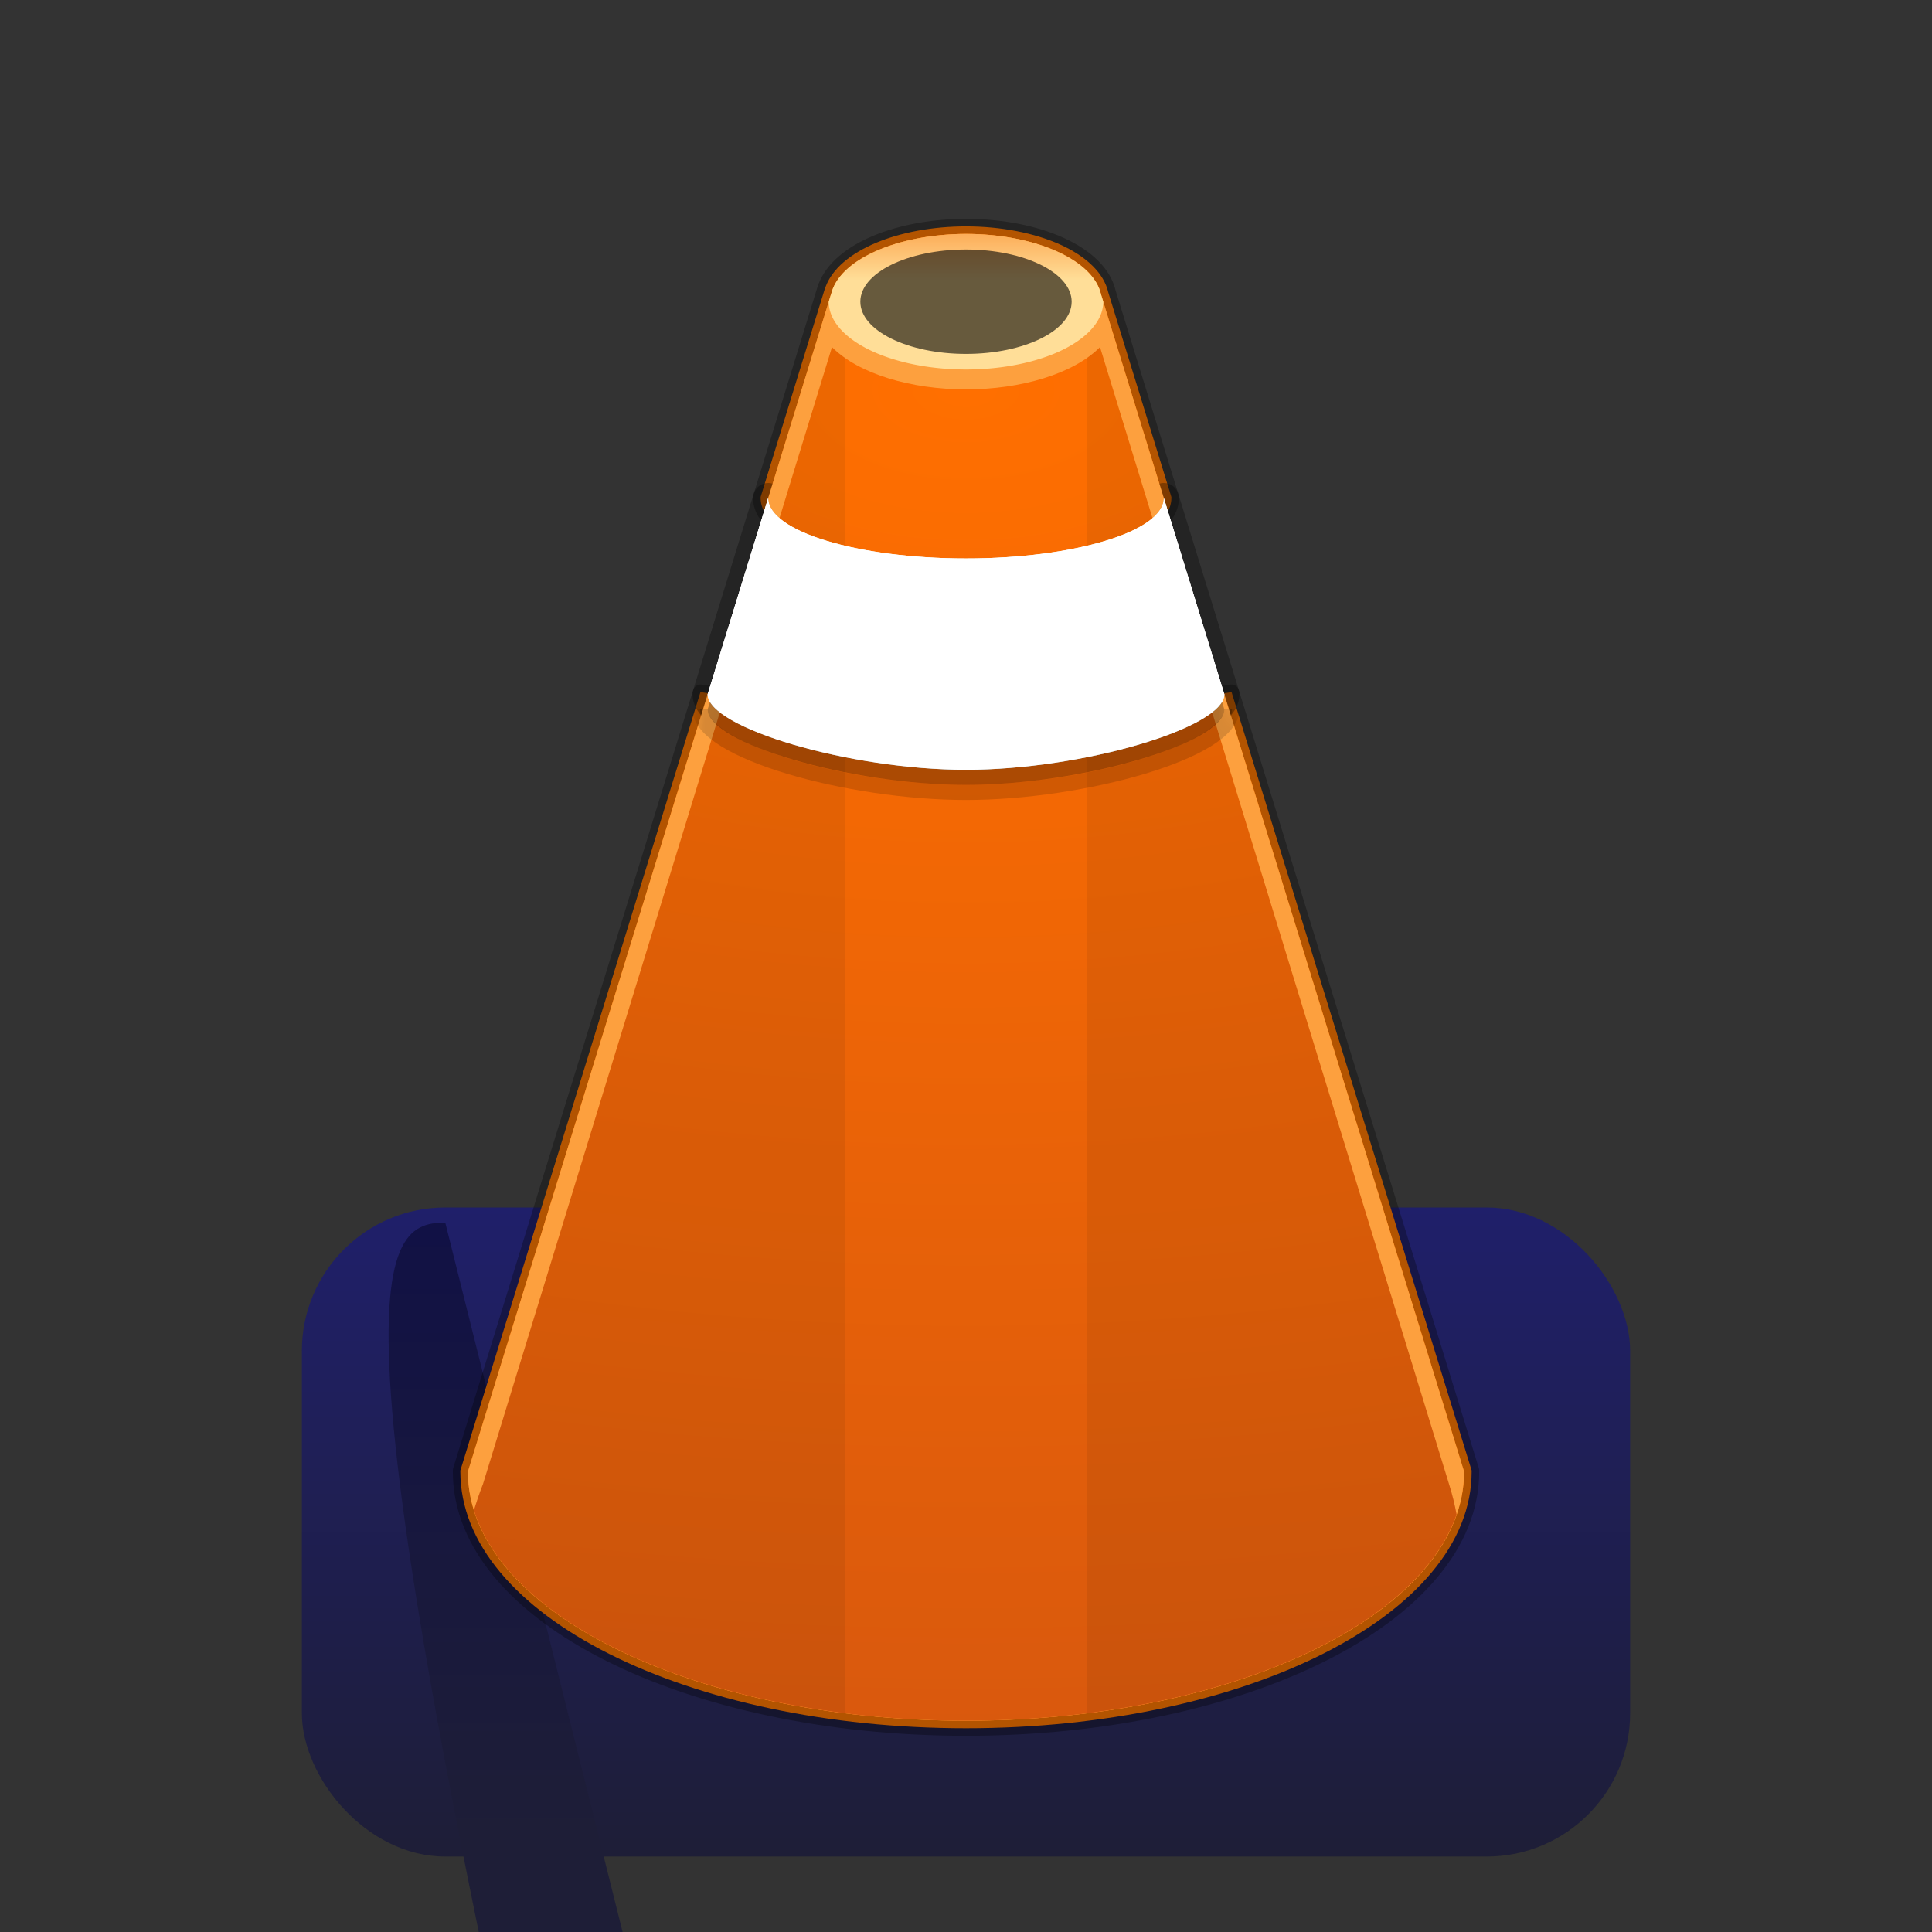 <?xml version="1.0" encoding="UTF-8" standalone="no"?>
<svg
   width="128"
   height="128"
   viewBox="0 0 128 128"
   fill="none"
   version="1.1"
   id="svg4"
   sodipodi:docname="vlc.svg"
   inkscape:version="1.3.2 (1:1.3.2+202311252150+091e20ef0f)"
   xml:space="preserve"
   xmlns:inkscape="http://www.inkscape.org/namespaces/inkscape"
   xmlns:sodipodi="http://sodipodi.sourceforge.net/DTD/sodipodi-0.dtd"
   xmlns:xlink="http://www.w3.org/1999/xlink"
   xmlns="http://www.w3.org/2000/svg"
   xmlns:svg="http://www.w3.org/2000/svg"><rect x="0" y="0" width="128" height="128" fill="#333333" stroke="none"/><defs
     id="defs4"><inkscape:path-effect
       effect="offset"
       id="path-effect97"
       is_visible="true"
       lpeversion="1.2"
       linejoin_type="miter"
       unit="px"
       offset="0"
       miter_limit="4"
       attempt_force_join="false"
       update_on_knot_move="true" /><linearGradient
       id="linearGradient94"
       inkscape:collect="always"><stop
         style="stop-color:#111145;stop-opacity:1;"
         offset="0"
         id="stop93" /><stop
         style="stop-color:#1e1e37;stop-opacity:1;"
         offset="1"
         id="stop94" /></linearGradient><inkscape:path-effect
       effect="offset"
       id="path-effect91"
       is_visible="true"
       lpeversion="1.2"
       linejoin_type="miter"
       unit="px"
       offset="-1"
       miter_limit="4"
       attempt_force_join="false"
       update_on_knot_move="true" /><linearGradient
       id="linearGradient90"
       inkscape:collect="always"><stop
         style="stop-color:#1f1f6a;stop-opacity:1;"
         offset="0"
         id="stop90" /><stop
         style="stop-color:#1e1e37;stop-opacity:1;"
         offset="1"
         id="stop91" /></linearGradient><inkscape:path-effect
       effect="offset"
       id="path-effect90"
       is_visible="true"
       lpeversion="1.2"
       linejoin_type="miter"
       unit="px"
       offset="0.5"
       miter_limit="4"
       attempt_force_join="false"
       update_on_knot_move="true" /><inkscape:path-effect
       effect="offset"
       id="path-effect89"
       is_visible="true"
       lpeversion="1.2"
       linejoin_type="miter"
       unit="px"
       offset="0.5"
       miter_limit="4"
       attempt_force_join="false"
       update_on_knot_move="true" /><inkscape:path-effect
       effect="offset"
       id="path-effect88"
       is_visible="true"
       lpeversion="1.2"
       linejoin_type="bevel"
       unit="px"
       offset="0.5"
       miter_limit="4"
       attempt_force_join="false"
       update_on_knot_move="true" /><linearGradient
       id="linearGradient77"
       inkscape:collect="always"><stop
         style="stop-color:#ff6f00;stop-opacity:1;"
         offset="0"
         id="stop77" /><stop
         style="stop-color:#be4917;stop-opacity:1;"
         offset="1"
         id="stop78" /></linearGradient><inkscape:path-effect
       effect="offset"
       id="path-effect73"
       is_visible="true"
       lpeversion="1.2"
       linejoin_type="bevel"
       unit="px"
       offset="0.5"
       miter_limit="4"
       attempt_force_join="false"
       update_on_knot_move="true" /><inkscape:path-effect
       effect="offset"
       id="path-effect71"
       is_visible="true"
       lpeversion="1.2"
       linejoin_type="bevel"
       unit="px"
       offset="0.5"
       miter_limit="4"
       attempt_force_join="false"
       update_on_knot_move="true" /><linearGradient
       id="linearGradient70"
       inkscape:collect="always"><stop
         style="stop-color:#ffde98;stop-opacity:1;"
         offset="0.642"
         id="stop69" /><stop
         style="stop-color:#fcad59;stop-opacity:1;"
         offset="1"
         id="stop70" /></linearGradient><linearGradient
       id="linearGradient64"
       inkscape:collect="always"><stop
         style="stop-color:#d76812;stop-opacity:1;"
         offset="0"
         id="stop65" /><stop
         style="stop-color:#fda03e;stop-opacity:1;"
         offset="0.573"
         id="stop66" /></linearGradient><inkscape:path-effect
       effect="offset"
       id="path-effect14"
       is_visible="true"
       lpeversion="1.2"
       linejoin_type="miter"
       unit="px"
       offset="-1"
       miter_limit="4"
       attempt_force_join="false"
       update_on_knot_move="true" /><inkscape:path-effect
       effect="offset"
       id="path-effect18"
       is_visible="true"
       lpeversion="1.2"
       linejoin_type="miter"
       unit="px"
       offset="0.5"
       miter_limit="4"
       attempt_force_join="false"
       update_on_knot_move="true" /><inkscape:path-effect
       effect="offset"
       id="path-effect34"
       is_visible="true"
       lpeversion="1.2"
       linejoin_type="bevel"
       unit="px"
       offset="0.5"
       miter_limit="4"
       attempt_force_join="false"
       update_on_knot_move="true" /><inkscape:path-effect
       effect="offset"
       id="path-effect9"
       is_visible="true"
       lpeversion="1.2"
       linejoin_type="round"
       unit="px"
       offset="0.5"
       miter_limit="4"
       attempt_force_join="false"
       update_on_knot_move="true" /><linearGradient
       id="linearGradient7"
       inkscape:collect="always"><stop
         style="stop-color:#9766ff;stop-opacity:1;"
         offset="0"
         id="stop4" /><stop
         style="stop-color:#8b5cff;stop-opacity:1;"
         offset="0.108"
         id="stop5" /><stop
         style="stop-color:#8a5cff;stop-opacity:1;"
         offset="0.939"
         id="stop6" /><stop
         style="stop-color:#c5b1fd;stop-opacity:1;"
         offset="1"
         id="stop7" /></linearGradient><inkscape:path-effect
       effect="offset"
       id="path-effect67"
       is_visible="true"
       lpeversion="1.2"
       linejoin_type="bevel"
       unit="px"
       offset="0.5"
       miter_limit="4"
       attempt_force_join="false"
       update_on_knot_move="true" /><linearGradient
       id="linearGradient63"
       inkscape:collect="always"><stop
         style="stop-color:#9766ff;stop-opacity:1;"
         offset="0"
         id="stop61" /><stop
         style="stop-color:#8b5cff;stop-opacity:1;"
         offset="0.116"
         id="stop64" /><stop
         style="stop-color:#8a5cff;stop-opacity:1;"
         offset="0.8"
         id="stop62" /><stop
         style="stop-color:#c5b1fd;stop-opacity:1;"
         offset="1"
         id="stop63" /></linearGradient><inkscape:path-effect
       effect="offset"
       id="path-effect57"
       is_visible="true"
       lpeversion="1.2"
       linejoin_type="bevel"
       unit="px"
       offset="0.5"
       miter_limit="4"
       attempt_force_join="false"
       update_on_knot_move="true" /><linearGradient
       id="linearGradient38"
       inkscape:collect="always"><stop
         style="stop-color:#7940fc;stop-opacity:1;"
         offset="0"
         id="stop37" /><stop
         style="stop-color:#8758ff;stop-opacity:1;"
         offset="1"
         id="stop38" /></linearGradient><linearGradient
       id="linearGradient25"
       inkscape:collect="always"><stop
         style="stop-color:#000000;stop-opacity:0;"
         offset="0"
         id="stop28" /><stop
         style="stop-color:#000000;stop-opacity:0;"
         offset="0.25"
         id="stop33" /><stop
         style="stop-color:#000000;stop-opacity:1;"
         offset="0.5"
         id="stop31" /><stop
         style="stop-color:#000000;stop-opacity:0;"
         offset="0.75"
         id="stop32" /><stop
         style="stop-color:#000000;stop-opacity:0;"
         offset="1"
         id="stop29" /></linearGradient><linearGradient
       id="linearGradient24"
       inkscape:collect="always"><stop
         style="stop-color:#000000;stop-opacity:1;"
         offset="0"
         id="stop21" /><stop
         style="stop-color:#000000;stop-opacity:0;"
         offset="0.5"
         id="stop22" /><stop
         style="stop-color:#000000;stop-opacity:0;"
         offset="1"
         id="stop23" /></linearGradient><linearGradient
       id="linearGradient19"
       inkscape:collect="always"><stop
         style="stop-color:#000000;stop-opacity:1;"
         offset="0"
         id="stop18" /><stop
         style="stop-color:#000000;stop-opacity:0;"
         offset="0.5"
         id="stop20" /><stop
         style="stop-color:#000000;stop-opacity:0;"
         offset="1"
         id="stop19" /></linearGradient><inkscape:path-effect
       effect="offset"
       id="path-effect13"
       is_visible="true"
       lpeversion="1.2"
       linejoin_type="miter"
       unit="px"
       offset="0.5"
       miter_limit="4"
       attempt_force_join="false"
       update_on_knot_move="true" /><inkscape:path-effect
       effect="offset"
       id="path-effect12"
       is_visible="true"
       lpeversion="1.2"
       linejoin_type="miter"
       unit="px"
       offset="0.5"
       miter_limit="4"
       attempt_force_join="false"
       update_on_knot_move="true" /><inkscape:path-effect
       effect="offset"
       id="path-effect11"
       is_visible="true"
       lpeversion="1.2"
       linejoin_type="bevel"
       unit="px"
       offset="0.5"
       miter_limit="4"
       attempt_force_join="false"
       update_on_knot_move="true" /><linearGradient
       id="linearGradient27"
       inkscape:collect="always"><stop
         style="stop-color:#824eff;stop-opacity:1;"
         offset="0"
         id="stop25" /><stop
         style="stop-color:#8758ff;stop-opacity:1;"
         offset="0.8"
         id="stop26" /><stop
         style="stop-color:#c5b1fd;stop-opacity:1;"
         offset="1"
         id="stop27" /></linearGradient><linearGradient
       id="linearGradient12"
       inkscape:collect="always"><stop
         style="stop-color:#000000;stop-opacity:1;"
         offset="0"
         id="stop13" /><stop
         style="stop-color:#000000;stop-opacity:0;"
         offset="1"
         id="stop14" /></linearGradient><inkscape:path-effect
       effect="offset"
       id="path-effect10"
       is_visible="true"
       lpeversion="1.2"
       linejoin_type="miter"
       unit="px"
       offset="0.5"
       miter_limit="4"
       attempt_force_join="false"
       update_on_knot_move="true" /><linearGradient
       inkscape:collect="always"
       xlink:href="#linearGradient27"
       id="linearGradient6"
       x1="256.818"
       y1="476.527"
       x2="256.818"
       y2="36.527"
       gradientUnits="userSpaceOnUse"
       gradientTransform="matrix(0.232,0,0,0.232,4.465,8.532)" /><linearGradient
       inkscape:collect="always"
       xlink:href="#linearGradient38"
       id="linearGradient9"
       x1="256.818"
       y1="472.527"
       x2="256.818"
       y2="40.527"
       gradientUnits="userSpaceOnUse"
       gradientTransform="matrix(0.231,0,0,0.231,4.551,8.619)" /><radialGradient
       inkscape:collect="always"
       xlink:href="#linearGradient19"
       id="radialGradient14"
       cx="120.216"
       cy="476.527"
       fx="120.216"
       fy="476.527"
       r="33.847"
       gradientTransform="matrix(-0.473,0,2.7531832e-4,-0.118,76.703,176.316)"
       gradientUnits="userSpaceOnUse" /><inkscape:path-effect
       effect="offset"
       id="path-effect10-9"
       is_visible="true"
       lpeversion="1.2"
       linejoin_type="miter"
       unit="px"
       offset="0.5"
       miter_limit="4"
       attempt_force_join="false"
       update_on_knot_move="true" /><linearGradient
       gradientTransform="matrix(2.73,0,0,2.73,-1.514,1.488)"
       gradientUnits="userSpaceOnUse"
       xlink:href="#linearGradient3924"
       id="linearGradient4136"
       y2="43"
       x2="24"
       y1="5"
       x1="24" /><linearGradient
       id="linearGradient3924"><stop
         offset="0"
         style="stop-color:#ffffff;stop-opacity:1"
         id="stop3926" /><stop
         offset="0.063"
         style="stop-color:#ffffff;stop-opacity:0.235"
         id="stop3928" /><stop
         offset="0.951"
         style="stop-color:#ffffff;stop-opacity:0.157"
         id="stop3930" /><stop
         offset="1"
         style="stop-color:#ffffff;stop-opacity:0.392"
         id="stop3932" /></linearGradient><radialGradient
       gradientTransform="matrix(0,24.14,-29.636,0,361.281,-204.727)"
       gradientUnits="userSpaceOnUse"
       xlink:href="#linearGradient2867-449-88-871-390-598-476-591-434-148-57-177-8-3-3-6-4-8-8-8-5-7-8"
       id="radialGradient3936-3"
       fy="9.957"
       fx="7.118"
       r="8.933"
       cy="9.957"
       cx="7.118" /><linearGradient
       id="linearGradient2867-449-88-871-390-598-476-591-434-148-57-177-8-3-3-6-4-8-8-8-5-7-8"><stop
         offset="0"
         style="stop-color:#404648;stop-opacity:1"
         id="stop3750-1-0-7-6-6-1-3-9-3-9-2" /><stop
         offset="1"
         style="stop-color:#0c1011;stop-opacity:1"
         id="stop3754-1-8-5-2-7-6-7-1-9-1-0" /></linearGradient><radialGradient
       gradientTransform="matrix(2.004,0,0,1.4,27.988,-17.4)"
       gradientUnits="userSpaceOnUse"
       xlink:href="#linearGradient3688-166-749-5"
       id="radialGradient4093"
       fy="43.5"
       fx="4.993"
       r="2.5"
       cy="43.5"
       cx="4.993" /><linearGradient
       id="linearGradient3688-166-749-5"><stop
         offset="0"
         style="stop-color:#181818;stop-opacity:1"
         id="stop2883-0" /><stop
         offset="1"
         style="stop-color:#181818;stop-opacity:0"
         id="stop2885-5" /></linearGradient><radialGradient
       gradientTransform="matrix(2.004,0,0,1.4,-20.012,-104.4)"
       gradientUnits="userSpaceOnUse"
       xlink:href="#linearGradient3688-166-749-5"
       id="radialGradient4095"
       fy="43.5"
       fx="4.993"
       r="2.5"
       cy="43.5"
       cx="4.993" /><linearGradient
       gradientUnits="userSpaceOnUse"
       xlink:href="#linearGradient3702-501-757-0"
       id="linearGradient4097"
       y2="39.999"
       x2="25.058"
       y1="47.028"
       x1="25.058" /><linearGradient
       id="linearGradient3702-501-757-0"><stop
         offset="0"
         style="stop-color:#181818;stop-opacity:0"
         id="stop2895-0" /><stop
         offset="0.5"
         style="stop-color:#181818;stop-opacity:1"
         id="stop2897-2" /><stop
         offset="1"
         style="stop-color:#181818;stop-opacity:0"
         id="stop2899-6" /></linearGradient><radialGradient
       gradientTransform="matrix(1.556,0,0,0.17,70.27,102.132)"
       gradientUnits="userSpaceOnUse"
       xlink:href="#linearGradient12"
       id="radialGradient4111"
       fy="93.468"
       fx="-4.029"
       r="35.338"
       cy="93.468"
       cx="-4.029" /><radialGradient
       inkscape:collect="always"
       xlink:href="#linearGradient24"
       id="radialGradient20"
       gradientUnits="userSpaceOnUse"
       gradientTransform="matrix(-0.473,0,2.7531832e-4,-0.118,-51.302,176.316)"
       cx="120.216"
       cy="476.527"
       fx="120.216"
       fy="476.527"
       r="33.847" /><linearGradient
       inkscape:collect="always"
       xlink:href="#linearGradient25"
       id="linearGradient31"
       x1="64"
       y1="124"
       x2="64"
       y2="116"
       gradientUnits="userSpaceOnUse" /><inkscape:path-effect
       effect="offset"
       id="path-effect11-6"
       is_visible="true"
       lpeversion="1.2"
       linejoin_type="miter"
       unit="px"
       offset="0.5"
       miter_limit="4"
       attempt_force_join="false"
       update_on_knot_move="true" /><linearGradient
       x1="24"
       y1="5"
       x2="24"
       y2="43"
       id="linearGradient3180"
       xlink:href="#linearGradient3924"
       gradientUnits="userSpaceOnUse"
       gradientTransform="matrix(1.432,0,0,1.436,-2.378,-2.471)" /><radialGradient
       cx="6.953"
       cy="9.957"
       r="12.672"
       fx="6.953"
       fy="9.957"
       id="radialGradient3988-3"
       xlink:href="#linearGradient2867-449-88-871-390-598-476-591-434-148-57-177-8-3-3-6-4-8-8-8-5-7-8"
       gradientUnits="userSpaceOnUse"
       gradientTransform="matrix(0,8.374,-10.281,0,135.539,-79.763)" /><radialGradient
       cx="4.993"
       cy="43.5"
       r="2.5"
       fx="4.993"
       fy="43.5"
       id="radialGradient3337-2-2-3"
       xlink:href="#linearGradient3688-166-749-5"
       gradientUnits="userSpaceOnUse"
       gradientTransform="matrix(2.405,0,0,1,41.986,15.5)" /><radialGradient
       cx="4.993"
       cy="43.5"
       r="2.5"
       fx="4.993"
       fy="43.5"
       id="radialGradient3339-1-4-5"
       xlink:href="#linearGradient3688-166-749-5"
       gradientUnits="userSpaceOnUse"
       gradientTransform="matrix(2.405,0,0,1,-22.014,-102.5)" /><linearGradient
       x1="25.058"
       y1="47.028"
       x2="25.058"
       y2="39.999"
       id="linearGradient6394"
       xlink:href="#linearGradient3702-501-757-0"
       gradientUnits="userSpaceOnUse"
       gradientTransform="matrix(1.571,0,0,0.714,-5.714,27.929)" /><radialGradient
       id="paint0_radial_1_115"
       cx="0"
       cy="0"
       r="1"
       gradientUnits="userSpaceOnUse"
       gradientTransform="matrix(-58.621,-225.469,150.252,-39.065,104.27,469.791)"><stop
         stop-color="white"
         stop-opacity="0.4"
         id="stop9" /><stop
         offset="1"
         stop-opacity="0.1"
         id="stop10" /></radialGradient><radialGradient
       id="paint1_radial_1_115"
       cx="0"
       cy="0"
       r="1"
       gradientUnits="userSpaceOnUse"
       gradientTransform="matrix(-96.257,-163.002,187.159,-110.522,278.11,511.988)"><stop
         stop-color="white"
         stop-opacity="0.3"
         id="stop11" /><stop
         offset="1"
         stop-opacity="0.25"
         id="stop12" /></radialGradient><radialGradient
       id="paint2_radial_1_115"
       cx="0"
       cy="0"
       r="1"
       gradientUnits="userSpaceOnUse"
       gradientTransform="matrix(50,-379,280.008,36.94,302.825,374)"><stop
         stop-color="white"
         stop-opacity="0.55"
         id="stop13-9" /><stop
         offset="1"
         stop-color="white"
         stop-opacity="0.05"
         id="stop14-3" /></radialGradient><radialGradient
       id="paint3_radial_1_115"
       cx="0"
       cy="0"
       r="1"
       gradientUnits="userSpaceOnUse"
       gradientTransform="matrix(69.425,-318.982,217.538,47.346,118.23,306.884)"><stop
         stop-color="white"
         stop-opacity="0.83"
         id="stop15" /><stop
         offset="1"
         stop-color="white"
         stop-opacity="0.4"
         id="stop16" /></radialGradient><radialGradient
       id="paint4_radial_1_115"
       cx="0"
       cy="0"
       r="1"
       gradientUnits="userSpaceOnUse"
       gradientTransform="matrix(-36,166,-111.94,-24.276,252.825,128)"><stop
         stop-color="white"
         stop-opacity="0"
         id="stop17" /><stop
         offset="1"
         stop-color="white"
         stop-opacity="0.17"
         id="stop18-7" /></radialGradient><radialGradient
       id="paint5_radial_1_115"
       cx="0"
       cy="0"
       r="1"
       gradientUnits="userSpaceOnUse"
       gradientTransform="matrix(88,89,-189.562,187.432,53.824,220)"><stop
         stop-color="white"
         stop-opacity="0.2"
         id="stop19-4" /><stop
         offset="1"
         stop-color="white"
         stop-opacity="0.44"
         id="stop20-5" /></radialGradient><radialGradient
       id="paint6_radial_1_115"
       cx="0"
       cy="0"
       r="1"
       gradientUnits="userSpaceOnUse"
       gradientTransform="matrix(24.965,144.556,-306.971,53.014,148.316,279.224)"><stop
         stop-color="white"
         stop-opacity="0.25"
         id="stop21-2" /><stop
         offset="1"
         stop-color="white"
         stop-opacity="0.3"
         id="stop22-5" /></radialGradient><radialGradient
       id="paint7_radial_1_115"
       cx="0"
       cy="0"
       r="1"
       gradientUnits="userSpaceOnUse"
       gradientTransform="matrix(-197.905,-103.916,327.016,-622.795,342.826,398.999)"><stop
         stop-color="white"
         stop-opacity="0.21"
         id="stop23-4" /><stop
         offset="0.467"
         stop-color="white"
         stop-opacity="0.19"
         id="stop24" /><stop
         offset="1"
         stop-color="white"
         stop-opacity="0.29"
         id="stop25-7" /></radialGradient><radialGradient
       id="paint0_radial_1_115-4"
       cx="0"
       cy="0"
       r="1"
       gradientUnits="userSpaceOnUse"
       gradientTransform="matrix(-58.621,-225.469,150.252,-39.065,104.27,469.791)"><stop
         stop-color="white"
         stop-opacity="0.4"
         id="stop9-4" /><stop
         offset="1"
         stop-opacity="0.1"
         id="stop10-3" /></radialGradient><radialGradient
       id="paint1_radial_1_115-0"
       cx="0"
       cy="0"
       r="1"
       gradientUnits="userSpaceOnUse"
       gradientTransform="matrix(-96.257,-163.002,187.159,-110.522,278.11,511.988)"><stop
         stop-color="white"
         stop-opacity="0.3"
         id="stop11-7" /><stop
         offset="1"
         stop-opacity="0.25"
         id="stop12-8" /></radialGradient><radialGradient
       id="paint2_radial_1_115-6"
       cx="0"
       cy="0"
       r="1"
       gradientUnits="userSpaceOnUse"
       gradientTransform="matrix(50,-379,280.008,36.94,302.825,374)"><stop
         stop-color="white"
         stop-opacity="0.55"
         id="stop13-9-8" /><stop
         offset="1"
         stop-color="white"
         stop-opacity="0.05"
         id="stop14-3-8" /></radialGradient><radialGradient
       id="paint3_radial_1_115-4"
       cx="0"
       cy="0"
       r="1"
       gradientUnits="userSpaceOnUse"
       gradientTransform="matrix(69.425,-318.982,217.538,47.346,118.23,306.884)"><stop
         stop-color="white"
         stop-opacity="0.83"
         id="stop15-3" /><stop
         offset="1"
         stop-color="white"
         stop-opacity="0.4"
         id="stop16-1" /></radialGradient><radialGradient
       id="paint4_radial_1_115-4"
       cx="0"
       cy="0"
       r="1"
       gradientUnits="userSpaceOnUse"
       gradientTransform="matrix(-36,166,-111.94,-24.276,252.825,128)"><stop
         stop-color="white"
         stop-opacity="0"
         id="stop17-9" /><stop
         offset="1"
         stop-color="white"
         stop-opacity="0.17"
         id="stop18-7-2" /></radialGradient><radialGradient
       id="paint5_radial_1_115-0"
       cx="0"
       cy="0"
       r="1"
       gradientUnits="userSpaceOnUse"
       gradientTransform="matrix(88,89,-189.562,187.432,53.824,220)"><stop
         stop-color="white"
         stop-opacity="0.2"
         id="stop19-4-6" /><stop
         offset="1"
         stop-color="white"
         stop-opacity="0.44"
         id="stop20-5-8" /></radialGradient><radialGradient
       id="paint6_radial_1_115-9"
       cx="0"
       cy="0"
       r="1"
       gradientUnits="userSpaceOnUse"
       gradientTransform="matrix(24.965,144.556,-306.971,53.014,148.316,279.224)"><stop
         stop-color="white"
         stop-opacity="0.25"
         id="stop21-2-2" /><stop
         offset="1"
         stop-color="white"
         stop-opacity="0.3"
         id="stop22-5-6" /></radialGradient><radialGradient
       id="paint7_radial_1_115-6"
       cx="0"
       cy="0"
       r="1"
       gradientUnits="userSpaceOnUse"
       gradientTransform="matrix(-197.905,-103.916,327.016,-622.795,342.826,398.999)"><stop
         stop-color="white"
         stop-opacity="0.21"
         id="stop23-4-4" /><stop
         offset="0.467"
         stop-color="white"
         stop-opacity="0.19"
         id="stop24-9" /><stop
         offset="1"
         stop-color="white"
         stop-opacity="0.29"
         id="stop25-7-5" /></radialGradient><linearGradient
       inkscape:collect="always"
       xlink:href="#linearGradient27"
       id="linearGradient53"
       x1="170"
       y1="124"
       x2="170"
       y2="70"
       gradientUnits="userSpaceOnUse" /><linearGradient
       inkscape:collect="always"
       xlink:href="#linearGradient38"
       id="linearGradient55"
       x1="170"
       y1="123"
       x2="170"
       y2="71"
       gradientUnits="userSpaceOnUse" /><radialGradient
       inkscape:collect="always"
       xlink:href="#linearGradient24"
       id="radialGradient20-5"
       gradientUnits="userSpaceOnUse"
       gradientTransform="matrix(-0.252,0,1.4684323e-4,-0.078,-163.226,162.076)"
       cx="120.216"
       cy="476.527"
       fx="120.216"
       fy="476.527"
       r="33.847" /><radialGradient
       inkscape:collect="always"
       xlink:href="#linearGradient24"
       id="radialGradient14-6"
       cx="120.216"
       cy="476.527"
       fx="120.216"
       fy="476.527"
       r="33.847"
       gradientTransform="matrix(-0.252,0,1.4684323e-4,-0.078,176.774,162.076)"
       gradientUnits="userSpaceOnUse" /><linearGradient
       inkscape:collect="always"
       xlink:href="#linearGradient25"
       id="linearGradient31-6"
       x1="64"
       y1="124"
       x2="64"
       y2="116"
       gradientUnits="userSpaceOnUse"
       gradientTransform="matrix(0.533,0,0,0.658,135.864,45.997)" /><linearGradient
       id="linearGradient3895"><stop
         id="stop3897"
         style="stop-color:#ffffff;stop-opacity:1"
         offset="0" /><stop
         id="stop3899"
         style="stop-color:#ffffff;stop-opacity:0.235"
         offset="0.03" /><stop
         id="stop3901"
         style="stop-color:#ffffff;stop-opacity:0.157"
         offset="0.978" /><stop
         id="stop3903"
         style="stop-color:#ffffff;stop-opacity:0.392"
         offset="1" /></linearGradient><linearGradient
       x1="24"
       y1="6.032"
       x2="24"
       y2="41.934"
       id="linearGradient3024"
       xlink:href="#linearGradient3895"
       gradientUnits="userSpaceOnUse"
       gradientTransform="translate(4e-6,1)" /><radialGradient
       cx="4.993"
       cy="43.5"
       r="2.5"
       fx="4.993"
       fy="43.5"
       id="radialGradient3038"
       xlink:href="#linearGradient3688-166-749-5"
       gradientUnits="userSpaceOnUse"
       gradientTransform="matrix(2.004,0,0,1.4,27.988,-17.4)" /><radialGradient
       cx="4.993"
       cy="43.5"
       r="2.5"
       fx="4.993"
       fy="43.5"
       id="radialGradient3040"
       xlink:href="#linearGradient3688-166-749-5"
       gradientUnits="userSpaceOnUse"
       gradientTransform="matrix(2.004,0,0,1.4,-20.012,-104.4)" /><linearGradient
       x1="25.058"
       y1="47.028"
       x2="25.058"
       y2="39.999"
       id="linearGradient3042"
       xlink:href="#linearGradient3702-501-757-0"
       gradientUnits="userSpaceOnUse" /><radialGradient
       cx="6.953"
       cy="9.957"
       r="12.672"
       fx="6.953"
       fy="9.957"
       id="radialGradient3988-3-0"
       xlink:href="#linearGradient2867-449-88-871-390-598-476-591-434-148-57-177-8-3-3-6-4-8-8-8-5-7-8"
       gradientUnits="userSpaceOnUse"
       gradientTransform="matrix(0,5.938,-7.29,0,97.418,-54.25)" /><linearGradient
       inkscape:collect="always"
       xlink:href="#linearGradient63"
       id="linearGradient61"
       x1="236.298"
       y1="125"
       x2="236.298"
       y2="87"
       gradientUnits="userSpaceOnUse" /><linearGradient
       inkscape:collect="always"
       xlink:href="#linearGradient38"
       id="linearGradient66"
       x1="236.298"
       y1="124"
       x2="236.298"
       y2="88"
       gradientUnits="userSpaceOnUse" /><radialGradient
       inkscape:collect="always"
       xlink:href="#linearGradient24"
       id="radialGradient20-5-6"
       gradientUnits="userSpaceOnUse"
       gradientTransform="matrix(-0.252,0,1.4684323e-4,-0.078,-163.226,162.076)"
       cx="120.216"
       cy="476.527"
       fx="120.216"
       fy="476.527"
       r="33.847" /><radialGradient
       inkscape:collect="always"
       xlink:href="#linearGradient24"
       id="radialGradient14-6-6"
       cx="120.216"
       cy="476.527"
       fx="120.216"
       fy="476.527"
       r="33.847"
       gradientTransform="matrix(-0.252,0,1.4684323e-4,-0.078,176.774,162.076)"
       gradientUnits="userSpaceOnUse" /><linearGradient
       inkscape:collect="always"
       xlink:href="#linearGradient25"
       id="linearGradient1"
       gradientUnits="userSpaceOnUse"
       gradientTransform="matrix(0.533,0,0,0.658,135.864,45.997)"
       x1="64"
       y1="124"
       x2="64"
       y2="116" /><linearGradient
       id="linearGradient4281"><stop
         offset="0"
         style="stop-color:#ffffff;stop-opacity:1"
         id="stop4283" /><stop
         offset="0.026"
         style="stop-color:#ffffff;stop-opacity:0.235"
         id="stop4285" /><stop
         offset="0.958"
         style="stop-color:#ffffff;stop-opacity:0.157"
         id="stop4287" /><stop
         offset="1"
         style="stop-color:#ffffff;stop-opacity:0.392"
         id="stop4289" /></linearGradient><linearGradient
       x1="24"
       y1="6.24"
       x2="24"
       y2="41.76"
       id="linearGradient3174"
       xlink:href="#linearGradient4281"
       gradientUnits="userSpaceOnUse"
       gradientTransform="matrix(0.676,0,0,0.676,-0.216,-0.216)" /><radialGradient
       cx="4.993"
       cy="43.5"
       r="2.5"
       fx="4.993"
       fy="43.5"
       id="radialGradient2976"
       xlink:href="#linearGradient3688-166-749-5"
       gradientUnits="userSpaceOnUse"
       gradientTransform="matrix(2.004,0,0,1.4,27.988,-17.4)" /><radialGradient
       cx="4.993"
       cy="43.5"
       r="2.5"
       fx="4.993"
       fy="43.5"
       id="radialGradient2978"
       xlink:href="#linearGradient3688-166-749-5"
       gradientUnits="userSpaceOnUse"
       gradientTransform="matrix(2.004,0,0,1.4,-20.012,-104.4)" /><radialGradient
       gradientTransform="matrix(0,4.111,-5.047,0,66.828,-38.866)"
       gradientUnits="userSpaceOnUse"
       xlink:href="#linearGradient2867-449-88-871-390-598-476-591-434-148-57-177-8-3-3-6-4-8-8-8-5-7-8"
       id="radialGradient3988-3-06"
       fy="9.957"
       fx="6.953"
       r="12.672"
       cy="9.957"
       cx="6.953" /><linearGradient
       inkscape:collect="always"
       xlink:href="#linearGradient7"
       id="linearGradient4"
       x1="286.53"
       y1="125"
       x2="286.53"
       y2="99"
       gradientUnits="userSpaceOnUse" /><linearGradient
       inkscape:collect="always"
       xlink:href="#linearGradient38"
       id="linearGradient34"
       x1="286.53"
       y1="124"
       x2="286.53"
       y2="100"
       gradientUnits="userSpaceOnUse" /><linearGradient
       inkscape:collect="always"
       xlink:href="#linearGradient70"
       id="linearGradient50"
       x1="64"
       y1="24"
       x2="64"
       y2="15.5"
       gradientUnits="userSpaceOnUse" /><radialGradient
       inkscape:collect="always"
       xlink:href="#linearGradient64"
       id="radialGradient66"
       cx="64"
       cy="64.75"
       fx="64"
       fy="64.75"
       r="33"
       gradientTransform="matrix(1,0,0,1.492,0,-31.884)"
       gradientUnits="userSpaceOnUse" /><clipPath
       clipPathUnits="userSpaceOnUse"
       id="clipPath76"><path
         id="path77"
         style="fill:#ff6f00;fill-opacity:1;stroke:none;stroke-linecap:round;stroke-linejoin:round"
         d="m 54.42,20.17 -4.502,14.668 0.75,0.617 C 52.833,37.327 58.227,38.5 64,38.5 c 5.767,0 11.154,-1.168 13.312,-3.027 l 0.004,-0.002 0.766,-0.635 -4.5,-14.666 -1.764,1.771 c -1.39,1.392 -4.377,2.357 -7.818,2.357 -3.442,-5.9e-5 -6.429,-0.963 -7.816,-2.354 z m 26.676,24.494 -1.719,1.348 C 77.369,47.591 70.234,49.5 64,49.5 57.766,49.5 50.632,47.591 48.619,46.008 l -1.717,-1.34 -16.307,53.117 -0.012,0.021 -0.014,0.061 v 0.004 l -0.002,0.004 -0.002,0.008 c -0.232,0.598 -0.427,1.179 -0.596,1.717 l 0.004,-0.016 -0.16,0.461 0.148,0.457 C 32.717,109.357 47.239,115.5 64,115.5 c 16.546,0 30.886,-5.978 33.908,-14.631 h 0.002 l 0.154,-0.418 -0.084,-0.381 -0.004,-0.018 -0.002,-0.006 c -0.134,-0.704 -0.303,-1.431 -0.539,-2.166 z" /></clipPath><radialGradient
       inkscape:collect="always"
       xlink:href="#linearGradient77"
       id="radialGradient78"
       cx="64"
       cy="37.949"
       fx="64"
       fy="37.949"
       r="32.554"
       gradientTransform="matrix(-8.274,0,0,-4.671,593.541,203.074)"
       gradientUnits="userSpaceOnUse" /><mask
       maskUnits="userSpaceOnUse"
       id="mask78"><path
         id="path79"
         style="fill:#ff6f00;fill-opacity:1;stroke:none;stroke-linecap:round;stroke-linejoin:round"
         d="m 54.42,20.17 -4.502,14.668 0.75,0.617 C 52.833,37.327 58.227,38.5 64,38.5 c 5.767,0 11.154,-1.168 13.312,-3.027 l 0.004,-0.002 0.766,-0.635 -4.5,-14.666 -1.764,1.771 c -1.39,1.392 -4.377,2.357 -7.818,2.357 -3.442,-5.9e-5 -6.429,-0.963 -7.816,-2.354 z m 26.676,24.494 -1.719,1.348 C 77.369,47.591 70.234,49.5 64,49.5 57.766,49.5 50.632,47.591 48.619,46.008 l -1.717,-1.34 -16.307,53.117 -0.012,0.021 -0.014,0.061 v 0.004 l -0.002,0.004 -0.002,0.008 c -0.232,0.598 -0.427,1.179 -0.596,1.717 l 0.004,-0.016 -0.16,0.461 0.148,0.457 C 32.717,109.357 47.239,115.5 64,115.5 c 16.546,0 30.886,-5.978 33.908,-14.631 h 0.002 l 0.154,-0.418 -0.084,-0.381 -0.004,-0.018 -0.002,-0.006 c -0.134,-0.704 -0.303,-1.431 -0.539,-2.166 z" /></mask><linearGradient
       inkscape:collect="always"
       xlink:href="#linearGradient90"
       id="linearGradient91"
       x1="64"
       y1="80"
       x2="64"
       y2="123"
       gradientUnits="userSpaceOnUse" /><linearGradient
       inkscape:collect="always"
       xlink:href="#linearGradient94"
       id="linearGradient93"
       x1="64"
       y1="81"
       x2="64"
       y2="122"
       gradientUnits="userSpaceOnUse" /><inkscape:path-effect
       effect="offset"
       id="path-effect90-6"
       is_visible="true"
       lpeversion="1.2"
       linejoin_type="miter"
       unit="px"
       offset="0.5"
       miter_limit="4"
       attempt_force_join="false"
       update_on_knot_move="true" /><inkscape:path-effect
       effect="offset"
       id="path-effect91-6"
       is_visible="true"
       lpeversion="1.2"
       linejoin_type="miter"
       unit="px"
       offset="-1"
       miter_limit="4"
       attempt_force_join="false"
       update_on_knot_move="true" /><mask
       maskUnits="userSpaceOnUse"
       id="mask78-2"><path
         id="path79-9"
         style="fill:#ff6f00;fill-opacity:1;stroke:none;stroke-linecap:round;stroke-linejoin:round"
         d="m 54.42,20.17 -4.502,14.668 0.75,0.617 C 52.833,37.327 58.227,38.5 64,38.5 c 5.767,0 11.154,-1.168 13.312,-3.027 l 0.004,-0.002 0.766,-0.635 -4.5,-14.666 -1.764,1.771 c -1.39,1.392 -4.377,2.357 -7.818,2.357 -3.442,-5.9e-5 -6.429,-0.963 -7.816,-2.354 z m 26.676,24.494 -1.719,1.348 C 77.369,47.591 70.234,49.5 64,49.5 57.766,49.5 50.632,47.591 48.619,46.008 l -1.717,-1.34 -16.307,53.117 -0.012,0.021 -0.014,0.061 v 0.004 l -0.002,0.004 -0.002,0.008 c -0.232,0.598 -0.427,1.179 -0.596,1.717 l 0.004,-0.016 -0.16,0.461 0.148,0.457 C 32.717,109.357 47.239,115.5 64,115.5 c 16.546,0 30.886,-5.978 33.908,-14.631 h 0.002 l 0.154,-0.418 -0.084,-0.381 -0.004,-0.018 -0.002,-0.006 c -0.134,-0.704 -0.303,-1.431 -0.539,-2.166 z" /></mask><radialGradient
       inkscape:collect="always"
       xlink:href="#linearGradient64"
       id="radialGradient66-1"
       cx="64"
       cy="64.75"
       fx="64"
       fy="64.75"
       r="33"
       gradientTransform="matrix(1,0,0,1.492,0,-31.884)"
       gradientUnits="userSpaceOnUse" /><radialGradient
       inkscape:collect="always"
       xlink:href="#linearGradient77"
       id="radialGradient78-3"
       cx="64"
       cy="37.949"
       fx="64"
       fy="37.949"
       r="32.554"
       gradientTransform="matrix(-8.274,0,0,-4.671,593.541,203.074)"
       gradientUnits="userSpaceOnUse" /><mask
       maskUnits="userSpaceOnUse"
       id="mask1"><path
         id="path1-6"
         style="fill:#ff6f00;fill-opacity:1;stroke:none;stroke-linecap:round;stroke-linejoin:round"
         d="m 54.42,20.17 -4.502,14.668 0.75,0.617 C 52.833,37.327 58.227,38.5 64,38.5 c 5.767,0 11.154,-1.168 13.312,-3.027 l 0.004,-0.002 0.766,-0.635 -4.5,-14.666 -1.764,1.771 c -1.39,1.392 -4.377,2.357 -7.818,2.357 -3.442,-5.9e-5 -6.429,-0.963 -7.816,-2.354 z m 26.676,24.494 -1.719,1.348 C 77.369,47.591 70.234,49.5 64,49.5 57.766,49.5 50.632,47.591 48.619,46.008 l -1.717,-1.34 -16.307,53.117 -0.012,0.021 -0.014,0.061 v 0.004 l -0.002,0.004 -0.002,0.008 c -0.232,0.598 -0.427,1.179 -0.596,1.717 l 0.004,-0.016 -0.16,0.461 0.148,0.457 C 32.717,109.357 47.239,115.5 64,115.5 c 16.546,0 30.886,-5.978 33.908,-14.631 h 0.002 l 0.154,-0.418 -0.084,-0.381 -0.004,-0.018 -0.002,-0.006 c -0.134,-0.704 -0.303,-1.431 -0.539,-2.166 z" /></mask><clipPath
       clipPathUnits="userSpaceOnUse"
       id="clipPath76-2"><path
         id="path77-6"
         style="fill:#ff6f00;fill-opacity:1;stroke:none;stroke-linecap:round;stroke-linejoin:round"
         d="m 54.42,20.17 -4.502,14.668 0.75,0.617 C 52.833,37.327 58.227,38.5 64,38.5 c 5.767,0 11.154,-1.168 13.312,-3.027 l 0.004,-0.002 0.766,-0.635 -4.5,-14.666 -1.764,1.771 c -1.39,1.392 -4.377,2.357 -7.818,2.357 -3.442,-5.9e-5 -6.429,-0.963 -7.816,-2.354 z m 26.676,24.494 -1.719,1.348 C 77.369,47.591 70.234,49.5 64,49.5 57.766,49.5 50.632,47.591 48.619,46.008 l -1.717,-1.34 -16.307,53.117 -0.012,0.021 -0.014,0.061 v 0.004 l -0.002,0.004 -0.002,0.008 c -0.232,0.598 -0.427,1.179 -0.596,1.717 l 0.004,-0.016 -0.16,0.461 0.148,0.457 C 32.717,109.357 47.239,115.5 64,115.5 c 16.546,0 30.886,-5.978 33.908,-14.631 h 0.002 l 0.154,-0.418 -0.084,-0.381 -0.004,-0.018 -0.002,-0.006 c -0.134,-0.704 -0.303,-1.431 -0.539,-2.166 z" /></clipPath><inkscape:path-effect
       effect="offset"
       id="path-effect73-1"
       is_visible="true"
       lpeversion="1.2"
       linejoin_type="bevel"
       unit="px"
       offset="0.5"
       miter_limit="4"
       attempt_force_join="false"
       update_on_knot_move="true" /><linearGradient
       inkscape:collect="always"
       xlink:href="#linearGradient90"
       id="linearGradient95"
       gradientUnits="userSpaceOnUse"
       x1="64"
       y1="80"
       x2="64"
       y2="123" /><linearGradient
       inkscape:collect="always"
       xlink:href="#linearGradient94"
       id="linearGradient96"
       gradientUnits="userSpaceOnUse"
       x1="64"
       y1="81"
       x2="64"
       y2="122" /><linearGradient
       inkscape:collect="always"
       xlink:href="#linearGradient70"
       id="linearGradient97"
       gradientUnits="userSpaceOnUse"
       x1="64"
       y1="24"
       x2="64"
       y2="15.5" /></defs><sodipodi:namedview
     id="namedview4"
     pagecolor="#ffffff"
     bordercolor="#000000"
     borderopacity="0.25"
     inkscape:showpageshadow="2"
     inkscape:pageopacity="0.0"
     inkscape:pagecheckerboard="false"
     inkscape:deskcolor="#d1d1d1"
     showgrid="true"
     showguides="true"
     inkscape:zoom="5.4624879"
     inkscape:cx="30.84675"
     inkscape:cy="86.590581"
     inkscape:window-width="2560"
     inkscape:window-height="1379"
     inkscape:window-x="0"
     inkscape:window-y="30"
     inkscape:window-maximized="1"
     inkscape:current-layer="g94-8"
     labelstyle="default"><inkscape:grid
       visible="true"
       enabled="true"
       id="grid4"
       units="px"
       originx="0"
       originy="0"
       spacingx="1"
       spacingy="1"
       empcolor="#0099e5"
       empopacity="0.302"
       color="#0099e5"
       opacity="0.149"
       empspacing="4"
       dotted="false"
       gridanglex="30"
       gridanglez="30" /><inkscape:page
       x="0"
       y="0"
       width="128"
       height="128"
       id="page17"
       margin="0"
       bleed="0"
       inkscape:label="128" /><inkscape:page
       x="138"
       y="64"
       width="64"
       height="64"
       id="page18"
       margin="0"
       bleed="0"
       inkscape:label="64" /><inkscape:page
       x="212.298"
       y="80"
       width="48"
       height="48"
       id="page19"
       margin="0"
       bleed="0"
       inkscape:label="48" /><inkscape:page
       x="270.53"
       y="96"
       width="32"
       height="32"
       id="page20"
       margin="0"
       bleed="0"
       inkscape:label="32" /><sodipodi:guide
       position="69.737,111"
       orientation="0,-1"
       id="guide1"
       inkscape:locked="false" /><sodipodi:guide
       position="44.407,9"
       orientation="0,-1"
       id="guide2"
       inkscape:locked="false" /></sodipodi:namedview><g
     id="g2"
     sodipodi:insensitive="true"
     style="display:none"><rect
       style="opacity:1;fill:#8757ff;fill-opacity:1;stroke:#000000;stroke-width:1.019;stroke-linecap:round;stroke-linejoin:round;stroke-opacity:0.3"
       id="rect2"
       width="27"
       height="27"
       x="273.03"
       y="98.5"
       rx="3"
       ry="3" /><g
       id="g64-0"
       transform="matrix(0.75,0,0,1,108.798,0.367)"><rect
         style="opacity:0.4;fill:url(#radialGradient20-5-6);stroke:none;stroke-width:0.289;stroke-dasharray:none;stroke-opacity:0.07;paint-order:markers fill stroke"
         id="rect20-9-9"
         width="8.534"
         height="5.267"
         x="-202"
         y="122.367"
         ry="0"
         transform="scale(-1,1)" /><rect
         style="opacity:0.4;fill:url(#radialGradient14-6-6);stroke:none;stroke-width:0.289;stroke-dasharray:none;stroke-opacity:0.07;paint-order:markers fill stroke"
         id="rect12-3-3"
         width="8.534"
         height="5.267"
         x="138"
         y="122.367"
         ry="0" /><rect
         style="opacity:0.4;fill:url(#linearGradient1);fill-opacity:1;stroke:none;stroke-width:0.617;stroke-linecap:round;stroke-linejoin:round;stroke-dasharray:none;stroke-opacity:0.3;paint-order:normal"
         id="rect24-9-6"
         width="46.936"
         height="5.267"
         x="146.531"
         y="122.367"
         rx="0"
         ry="0" /></g><g
       id="g47"
       transform="translate(-0.003)"><g
         id="g33"
         style="display:inline"><rect
           style="opacity:0.4;fill:url(#radialGradient20);stroke:none;stroke-width:0.488;stroke-dasharray:none;stroke-opacity:0.07;paint-order:markers fill stroke"
           id="rect20"
           width="16"
           height="8"
           x="-124"
           y="116"
           ry="0"
           transform="scale(-1,1)" /><rect
           style="opacity:0.4;fill:url(#radialGradient14);stroke:none;stroke-width:0.488;stroke-dasharray:none;stroke-opacity:0.07;paint-order:markers fill stroke"
           id="rect12"
           width="16"
           height="8"
           x="4.006"
           y="116"
           ry="0" /><rect
           style="opacity:0.4;fill:url(#linearGradient31);fill-opacity:1;stroke:none;stroke-width:1.042;stroke-linecap:round;stroke-linejoin:round;stroke-dasharray:none;stroke-opacity:0.3;paint-order:normal"
           id="rect24"
           width="88"
           height="8"
           x="20"
           y="116"
           rx="0"
           ry="0" /></g><g
         id="g41"><rect
           x="12.5"
           y="16.5"
           width="103"
           height="103"
           rx="9.997"
           fill="#8758ff"
           id="rect7"
           ry="9.997"
           style="fill:#8758ff;fill-opacity:1;stroke:#000000;stroke-width:1;stroke-dasharray:none;stroke-opacity:0.295" /><rect
           x="13"
           y="17"
           width="102"
           height="102"
           rx="9.5"
           fill="#8758ff"
           id="rect1"
           ry="9.5"
           style="fill:url(#linearGradient6);stroke-width:0.199" /><rect
           x="14"
           y="18"
           width="100"
           height="100"
           rx="8.5"
           fill="#8758ff"
           id="rect5"
           ry="8.5"
           style="fill:url(#linearGradient9);stroke-width:0.195" /></g><g
         id="g43"
         transform="translate(0,-4)"><path
           id="path10"
           style="opacity:0.15;fill:none;fill-opacity:0.069;stroke:#000000;stroke-width:1;stroke-linejoin:round;stroke-dasharray:none;stroke-opacity:1"
           d="m 65.783,35.486 c -1.251,0.017 -2.504,0.468 -3.512,1.375 l -15.025,13.518 c -0.925,0.832 -1.53,1.956 -1.715,3.186 -0.492,3.262 -1.239,8.607 -1.688,11.297 l 0.227,0.504 c 3.493,2.216 8.135,5.884 10.604,11.906 0.336,0.819 0.629,1.682 0.873,2.588 l 0.594,0.357 c 2.522,-0.572 5.034,-0.98 7.51,-1.061 0.549,-0.018 1.097,-0.013 1.648,0.004 l 0.484,-0.674 C 60.895,65.335 63.042,58.28 65.668,52.93 67.049,50.117 68.516,47.716 69.184,45.133 69.827,42.644 69.803,39.944 68.363,36.26 l -0.256,-0.271 c -0.73,-0.337 -1.523,-0.513 -2.324,-0.502 z m 5.654,3.781 -0.887,0.391 c 0.357,2.155 0.227,4.047 -0.219,5.771 -0.751,2.906 -2.264,5.302 -3.6,8.023 -2.665,5.43 -4.81,11.892 0.531,25.582 l 0.398,0.314 c 1.42,0.192 2.818,0.523 4.188,1.035 4.837,1.81 9.272,5.88 12.91,13.404 l 0.869,0.057 c 0.051,-0.078 0.084,-0.142 0.117,-0.191 3.1,-4.622 5.289,-8.228 6.398,-10.107 0.616,-1.043 0.502,-2.335 -0.217,-3.287 C 90.366,78.191 87.407,74.028 85.791,70.162 84.144,66.222 83.899,60.088 83.885,57.062 c -0.006,-1.259 -0.406,-2.496 -1.193,-3.496 z m -27.396,27.494 -0.738,0.227 c -0.091,0.221 -0.242,0.572 -0.441,1.029 -0.18,0.411 -0.397,0.905 -0.645,1.461 -0.222,0.501 -0.468,1.05 -0.73,1.637 -2.297,5.133 1.323,-2.822 -6.061,13.41 -0.899,2.005 -0.484,4.354 1.047,5.93 l 12.701,13.08 c 0.155,0.16 0.343,0.303 0.49,0.422 l 0.764,-0.168 C 56.22,91.965 56.021,83.686 53.576,77.723 51.382,72.371 47.332,68.941 44.041,66.762 Z m 20.098,13.576 c -2.517,0.039 -5.117,0.442 -7.754,1.039 l -0.381,0.572 c 0.982,5.738 0.033,13.084 -4.51,22.359 l 0.338,0.709 c 0.251,0.057 0.524,0.109 0.807,0.129 13.47,1.024 6.737,0.512 7.367,0.561 4.755,0.366 10.044,2.335 14.676,3.611 3.553,0.985 7.093,-1.847 7.578,-5.453 0.327,-2.429 0.947,-5.173 2.098,-7.699 l 0.002,-0.41 C 80.68,87.451 76.28,83.311 71.436,81.498 69.107,80.627 66.66,80.299 64.139,80.338 Z"
           inkscape:original-d="m 65.789202,35.985441 c -1.133623,0.01529 -2.269567,0.424822 -3.184118,1.24747 L 47.580758,50.74967 c -0.838089,0.753718 -1.387594,1.774689 -1.555612,2.88923 -0.491615,3.259268 -1.236471,8.606283 -1.686488,11.305106 3.533815,2.24245 8.273731,5.979974 10.798165,12.138411 0.343711,0.838488 0.643233,1.719958 0.892944,2.645699 2.540366,-0.575809 5.088751,-0.99029 7.605766,-1.071865 0.562006,-0.01821 1.121442,-0.01359 1.679861,0.0033 -4.944205,-13.301805 -2.766534,-20.509467 -0.09609,-25.950057 1.386678,-2.825126 2.823968,-5.168208 3.479004,-7.701853 0.615427,-2.380427 0.602928,-4.976511 -0.800171,-8.566632 -0.664475,-0.306741 -1.384962,-0.46535 -2.108939,-0.455584 z m 5.254953,3.590001 c 0.369028,2.225122 0.234552,4.187387 -0.228621,5.978915 -0.763334,2.952541 -2.304545,5.412684 -3.633074,8.119332 -2.620858,5.339561 -4.723267,11.671754 0.546702,25.179706 1.45322,0.196461 2.887425,0.536512 4.29574,1.06358 4.990843,1.867849 9.502737,6.04188 13.183768,13.65592 0.04228,-0.06505 0.07773,-0.13436 0.120938,-0.198801 3.093593,-4.613055 5.279008,-8.208198 6.384799,-10.080827 0.508068,-0.859595 0.415822,-1.936414 -0.185546,-2.733505 C 89.961836,78.483398 86.963328,74.263607 85.329608,70.356343 83.650325,66.339371 83.399076,60.102721 83.384678,57.064891 83.379433,55.91026 83.01355,54.781669 82.29956,53.874146 Z M 43.765449,67.177195 c -0.924287,2.253667 -7.882427,17.552404 -7.882427,17.552404 -0.815495,1.817597 -0.438618,3.948471 0.949271,5.377544 L 49.532314,103.1882 c 0.13735,0.14144 0.293659,0.25836 0.445643,0.38104 5.738972,-11.714993 5.506228,-19.870732 3.134418,-25.656832 -2.141141,-5.223379 -6.098956,-8.584955 -9.346926,-10.735213 z m 20.381994,13.660887 c -2.471902,0.03787 -5.033844,0.434518 -7.650494,1.027136 1.003234,5.864814 0.02361,13.318488 -4.554184,22.664882 0.240181,0.0547 0.483782,0.10161 0.732249,0.11928 0,0 6.736527,0.5113 7.370518,0.55995 4.809137,0.36976 10.153047,2.35446 14.7692,3.62645 3.239744,0.89859 6.499593,-1.7045 6.948067,-5.03627 0.330951,-2.45899 0.963319,-5.259696 2.13876,-7.841013 C 80.261445,87.741565 75.945968,83.7202 71.259521,81.966276 69.001228,81.121096 66.619348,80.800208 64.147443,80.838082 Z"
           inkscape:path-effect="#path-effect11" /><path
           id="path5"
           style="opacity:0.3;fill:#000000;fill-opacity:1;stroke-width:0.182"
           d="m 65.789,35.985 c -1.134,0.015 -2.27,0.425 -3.184,1.247 L 47.581,50.75 c -0.838,0.754 -1.388,1.775 -1.556,2.889 -0.492,3.259 -1.236,8.606 -1.686,11.305 3.534,2.242 8.274,5.98 10.798,12.138 0.344,0.838 0.643,1.72 0.893,2.646 2.54,-0.576 5.089,-0.99 7.606,-1.072 0.562,-0.018 1.121,-0.014 1.68,0.003 -4.944,-13.302 -2.767,-20.509 -0.096,-25.95 1.387,-2.825 2.824,-5.168 3.479,-7.702 0.615,-2.38 0.603,-4.977 -0.8,-8.567 -0.664,-0.307 -1.385,-0.465 -2.109,-0.456 z m 5.255,3.59 c 0.369,2.225 0.235,4.187 -0.229,5.979 -0.763,2.953 -2.305,5.413 -3.633,8.119 -2.621,5.34 -4.723,11.672 0.547,25.18 1.453,0.196 2.887,0.537 4.296,1.064 4.991,1.868 9.503,6.042 13.184,13.656 0.042,-0.065 0.078,-0.134 0.121,-0.199 3.094,-4.613 5.279,-8.208 6.385,-10.081 0.508,-0.86 0.416,-1.936 -0.186,-2.734 C 89.962,78.483 86.963,74.264 85.33,70.356 83.65,66.339 83.399,60.103 83.385,57.065 83.379,55.91 83.014,54.782 82.3,53.874 Z M 43.765,67.177 c -0.924,2.254 -7.882,17.552 -7.882,17.552 -0.815,1.818 -0.439,3.948 0.949,5.378 L 49.532,103.188 c 0.137,0.141 0.294,0.258 0.446,0.381 5.739,-11.715 5.506,-19.871 3.134,-25.657 -2.141,-5.223 -6.099,-8.585 -9.347,-10.735 z m 20.382,13.661 c -2.472,0.038 -5.034,0.435 -7.65,1.027 1.003,5.865 0.024,13.318 -4.554,22.665 0.24,0.055 0.484,0.102 0.732,0.119 0,0 6.737,0.511 7.371,0.56 4.809,0.37 10.153,2.354 14.769,3.626 3.24,0.899 6.5,-1.704 6.948,-5.036 0.331,-2.459 0.963,-5.26 2.139,-7.841 C 80.261,87.742 75.946,83.72 71.26,81.966 69.001,81.121 66.619,80.8 64.147,80.838 Z" /></g><g
         id="g40"
         transform="translate(0,-4)"><path
           id="path38"
           style="fill:#9bbbdb;fill-opacity:1;stroke-width:0.182"
           d="m 65.789,34.985 c -1.134,0.015 -2.27,0.425 -3.184,1.247 L 47.581,49.75 c -0.838,0.754 -1.388,1.775 -1.556,2.889 -0.492,3.259 -1.236,8.606 -1.686,11.305 3.534,2.242 8.274,5.98 10.798,12.138 0.344,0.838 0.643,1.72 0.893,2.646 2.54,-0.576 5.089,-0.99 7.606,-1.072 0.562,-0.018 1.121,-0.014 1.68,0.003 -4.944,-13.302 -2.767,-20.509 -0.096,-25.95 1.387,-2.825 2.824,-5.168 3.479,-7.702 0.615,-2.38 0.603,-4.977 -0.8,-8.567 -0.664,-0.307 -1.385,-0.465 -2.109,-0.456 z m 5.255,3.59 c 0.369,2.225 0.235,4.187 -0.229,5.979 -0.763,2.953 -2.305,5.413 -3.633,8.119 -2.621,5.34 -4.723,11.672 0.547,25.18 1.453,0.196 2.887,0.537 4.296,1.064 4.991,1.868 9.503,6.042 13.184,13.656 0.042,-0.065 0.078,-0.134 0.121,-0.199 3.094,-4.613 5.279,-8.208 6.385,-10.081 0.508,-0.86 0.416,-1.936 -0.186,-2.734 C 89.962,77.483 86.963,73.264 85.33,69.356 83.65,65.339 83.399,59.103 83.385,56.065 83.379,54.91 83.014,53.782 82.3,52.874 Z M 43.765,66.177 c -0.924,2.254 -7.882,17.552 -7.882,17.552 -0.815,1.818 -0.439,3.948 0.949,5.378 l 12.7,13.081 c 0.137,0.141 0.294,0.258 0.446,0.381 5.739,-11.715 5.506,-19.871 3.134,-25.657 -2.141,-5.223 -6.099,-8.585 -9.347,-10.735 z m 20.382,13.661 c -2.472,0.038 -5.034,0.435 -7.65,1.027 1.003,5.865 0.024,13.318 -4.554,22.665 0.24,0.055 0.484,0.102 0.732,0.119 0,0 6.737,0.511 7.371,0.56 4.809,0.37 10.153,2.354 14.769,3.626 3.24,0.899 6.5,-1.704 6.948,-5.036 0.331,-2.459 0.963,-5.26 2.139,-7.841 -3.64,-8.217 -7.956,-12.238 -12.642,-13.992 -2.258,-0.845 -4.64,-1.166 -7.112,-1.128 z" /><path
           id="path39"
           style="fill:#c3d5e7;fill-opacity:1;stroke-width:0.182"
           d="m 65.789,34.986 c -1.134,0.015 -2.269,0.423 -3.184,1.246 L 47.58,49.75 c -0.838,0.754 -1.387,1.774 -1.555,2.889 -0.451,2.987 -1.095,7.548 -1.549,10.396 3.519,2.252 8.168,5.966 10.66,12.047 0.344,0.838 0.643,1.721 0.893,2.646 2.54,-0.576 5.088,-0.991 7.605,-1.072 0.446,-0.014 0.889,-0.005 1.332,0.004 C 62.997,71.076 62.304,66.59 62.377,62.873 62.29,57.654 63.664,53.876 65.219,50.709 c 1.387,-2.825 2.825,-5.168 3.48,-7.701 0.203,-0.787 0.329,-1.603 0.367,-2.465 -0.062,-1.492 -0.404,-3.146 -1.168,-5.102 -0.664,-0.307 -1.385,-0.465 -2.109,-0.455 z m 5.389,3.758 c 0.065,0.713 0.091,1.403 0.057,2.064 0.025,1.334 -0.117,2.581 -0.418,3.746 -0.763,2.953 -2.306,5.412 -3.635,8.119 -1.393,2.839 -2.627,5.971 -2.697,10.301 0.092,3.637 0.989,8.098 3.244,13.879 1.453,0.196 2.889,0.535 4.297,1.062 4.991,1.868 9.503,6.042 13.184,13.656 0.042,-0.065 0.078,-0.133 0.121,-0.197 3.094,-4.613 5.279,-8.209 6.385,-10.082 0.134,-0.227 0.223,-0.469 0.275,-0.717 -0.075,-0.361 -0.23,-0.709 -0.461,-1.016 -1.567,-2.076 -4.566,-6.298 -6.199,-10.205 C 83.651,65.339 83.399,59.102 83.385,56.064 83.38,54.91 83.013,53.783 82.299,52.875 Z M 43.766,66.178 c -0.924,2.254 -7.883,17.553 -7.883,17.553 -0.208,0.464 -0.337,0.947 -0.393,1.436 0.1,1.083 0.551,2.127 1.342,2.941 L 49.533,101.188 c 0.137,0.141 0.293,0.258 0.445,0.381 3.228,-6.59 4.566,-12.052 4.697,-16.602 0.005,-0.164 -0.002,-0.32 0,-0.482 -0.086,-2.899 -0.673,-5.402 -1.562,-7.572 -2.141,-5.223 -6.1,-8.584 -9.348,-10.734 z m 20.381,13.66 c -2.426,0.037 -4.94,0.424 -7.506,0.998 0.16,1.237 0.232,2.54 0.205,3.914 0.08,4.957 -1.177,10.863 -4.465,17.85 0.099,0.015 0.195,0.042 0.295,0.049 0,0 6.735,0.512 7.369,0.561 4.809,0.37 10.153,2.355 14.77,3.627 3.24,0.899 6.501,-1.705 6.949,-5.037 0.309,-2.295 0.886,-4.884 1.916,-7.318 C 80.086,86.593 75.852,82.686 71.26,80.967 69.001,80.122 66.618,79.8 64.146,79.838 Z" /><path
           id="path1"
           style="fill:#ffffff;fill-opacity:1;stroke-width:0.182"
           d="m 65.789,34.986 c -1.134,0.015 -2.269,0.423 -3.184,1.246 L 47.58,49.75 c -0.838,0.754 -1.387,1.774 -1.555,2.889 -0.41,2.715 -0.966,6.613 -1.41,9.488 3.502,2.26 8.061,5.952 10.521,11.955 0.344,0.838 0.643,1.721 0.893,2.646 2.54,-0.576 5.088,-0.991 7.605,-1.072 0.329,-0.011 0.655,-9.03e-4 0.982,0.002 -1.784,-5.355 -2.36,-9.662 -2.227,-13.25 -0.195,-5.498 1.221,-9.425 2.828,-12.699 1.387,-2.825 2.825,-5.168 3.48,-7.701 0.165,-0.638 0.278,-1.294 0.338,-1.979 -0.115,-1.357 -0.461,-2.855 -1.139,-4.588 -0.664,-0.307 -1.385,-0.465 -2.109,-0.455 z m 5.445,3.83 c 0.007,0.416 0.004,0.826 -0.023,1.225 0.116,1.634 -0.036,3.127 -0.395,4.514 -0.763,2.953 -2.306,5.412 -3.635,8.119 -1.313,2.674 -2.494,5.598 -2.686,9.547 0.125,3.593 1.027,7.979 3.232,13.633 1.453,0.196 2.889,0.535 4.297,1.062 4.991,1.868 9.503,6.042 13.184,13.656 0.042,-0.065 0.078,-0.133 0.121,-0.197 3.094,-4.613 5.279,-8.209 6.385,-10.082 0.042,-0.071 0.073,-0.147 0.107,-0.221 C 91.743,79.894 91.65,79.72 91.529,79.561 89.962,77.484 86.964,73.263 85.33,69.355 83.651,65.339 83.399,59.102 83.385,56.064 83.38,54.91 83.013,53.783 82.299,52.875 Z m -27.469,27.361 c -0.924,2.254 -7.883,17.553 -7.883,17.553 -0.146,0.325 -0.24,0.659 -0.311,0.998 0.187,0.877 0.607,1.707 1.26,2.379 L 49.533,100.188 c 0.137,0.141 0.293,0.258 0.445,0.381 3.168,-6.466 4.508,-11.842 4.682,-16.34 -0.112,-2.789 -0.684,-5.212 -1.547,-7.316 -2.141,-5.223 -6.1,-8.584 -9.348,-10.734 z m 20.381,13.66 c -2.393,0.037 -4.872,0.415 -7.402,0.977 0.095,1.06 0.126,2.168 0.088,3.324 0.188,4.861 -0.917,10.657 -4.012,17.521 0.254,0.019 6.603,0.501 7.225,0.549 4.809,0.37 10.153,2.355 14.77,3.627 3.24,0.899 6.501,-1.705 6.949,-5.037 0.287,-2.13 0.801,-4.515 1.697,-6.793 -3.546,-7.57 -7.702,-11.355 -12.201,-13.039 -2.258,-0.845 -4.641,-1.167 -7.113,-1.129 z" /></g></g><rect
       style="fill:#8757ff;fill-opacity:1;stroke:#000000;stroke-width:1;stroke-linecap:round;stroke-linejoin:round;stroke-dasharray:none;stroke-opacity:0.298;paint-order:normal"
       id="rect59"
       width="39"
       height="39"
       x="216.798"
       y="86.5"
       rx="4"
       ry="4" /><rect
       style="fill:#8758ff;fill-opacity:1;stroke:#000000;stroke-width:0.982;stroke-linecap:round;stroke-linejoin:round;stroke-dasharray:none;stroke-opacity:0.297;paint-order:normal"
       id="rect47"
       width="55"
       height="55"
       x="142.5"
       y="69.5"
       rx="6"
       ry="6" /><rect
       style="fill:url(#linearGradient53);fill-opacity:1;stroke:none;stroke-width:1;stroke-linecap:round;stroke-linejoin:round;stroke-dasharray:none;stroke-opacity:0.297;paint-order:normal"
       id="rect50"
       width="54"
       height="54"
       x="143"
       y="70"
       rx="5.5"
       ry="5.5" /><rect
       style="fill:url(#linearGradient55);fill-opacity:1;stroke:none;stroke-width:0.963;stroke-linecap:round;stroke-linejoin:round;stroke-dasharray:none;stroke-opacity:0.297;paint-order:normal"
       id="rect53"
       width="52"
       height="52"
       x="144"
       y="71"
       rx="5"
       ry="5" /><path
       id="path57"
       style="opacity:0.15;fill:none;fill-opacity:1;stroke:#020008;stroke-width:1;stroke-linejoin:round;stroke-dasharray:none;stroke-opacity:1"
       d="m 170.912,78.781 c -0.698,0.009 -1.399,0.262 -1.961,0.768 l -7.703,6.93 c -0.516,0.464 -0.854,1.091 -0.957,1.777 -0.236,1.566 -0.588,4.073 -0.82,5.521 l 0.229,0.504 c 1.801,1.131 4.238,3.021 5.525,6.162 0.144,0.351 0.27,0.722 0.383,1.109 l 0.588,0.348 c 1.219,-0.267 2.431,-0.456 3.627,-0.494 0.165,-0.005 0.329,-0.008 0.492,-0.008 l 0.471,-0.668 c -2.33,-6.498 -1.248,-10.092 0.065,-12.766 0.712,-1.45 1.464,-2.695 1.801,-3.996 0.349,-1.351 0.331,-2.743 -0.506,-4.77 l -0.316,-0.287 c -0.297,-0.091 -0.605,-0.135 -0.916,-0.131 z m 3.395,2.416 -0.889,0.365 c 0.107,0.941 0.033,1.79 -0.166,2.561 -0.392,1.516 -1.164,2.726 -1.846,4.115 -1.362,2.775 -2.468,6.011 0.219,12.973 l 0.393,0.314 c 0.681,0.101 1.351,0.266 2.008,0.512 2.442,0.914 4.704,2.972 6.557,6.74 l 0.865,0.057 c 1.537,-2.3 2.633,-4.101 3.191,-5.047 0.368,-0.623 0.298,-1.394 -0.127,-1.957 -0.798,-1.057 -2.295,-3.161 -3.115,-5.123 -0.829,-1.983 -0.952,-5.078 -0.959,-6.623 -0.004,-0.696 -0.225,-1.383 -0.664,-1.941 z m -14.764,13.111 c 0.169,-0.397 -0.477,0.998 -0.477,0.998 l 0.029,-0.008 c 0.035,-0.081 0.43,-0.95 0.447,-0.99 z m -0.447,0.99 c -0.314,0.713 -1.037,2.324 -3.967,8.766 -0.502,1.119 -0.27,2.431 0.584,3.311 l 6.51,6.705 c 0.082,0.084 0.041,0.035 0.041,0.035 l 0.801,-0.137 c 2.943,-6.037 2.84,-10.239 1.586,-13.299 -1.115,-2.719 -3.167,-4.476 -4.846,-5.594 z m 11.084,6.725 c -1.248,0.009 -2.541,0.197 -3.85,0.482 l -0.387,0.562 c 0.436,2.89 -0.076,6.575 -2.316,11.176 l 0.387,0.715 c 0.011,0.001 0.068,0.016 0.143,0.021 6.909,0.524 3.458,0.263 3.777,0.287 2.412,0.185 5.096,1.185 7.479,1.842 1.973,0.547 3.925,-1.013 4.191,-2.996 0.152,-1.132 0.433,-2.397 0.928,-3.58 l -0.002,-0.393 c -1.911,-4.418 -4.173,-6.57 -6.721,-7.523 -1.16,-0.434 -2.377,-0.603 -3.629,-0.594 z"
       inkscape:path-effect="#path-effect57"
       inkscape:original-d="m 170.91797,79.281416 c -0.58117,0.0078 -1.16395,0.216928 -1.63281,0.638672 l -7.70313,6.929687 c -0.42967,0.386406 -0.71077,0.909082 -0.79687,1.480469 -0.23576,1.562951 -0.58684,4.073404 -0.82032,5.527344 1.84087,1.155847 4.37874,3.117942 5.72266,6.396482 0.15139,0.36932 0.28364,0.75702 0.40039,1.1582 1.23753,-0.27094 2.48237,-0.46596 3.71875,-0.50586 0.16928,-0.005 0.33895,-0.008 0.50781,-0.008 -2.38512,-6.651954 -1.2724,-10.386893 0.0859,-13.154294 0.71755,-1.461891 1.44219,-2.649355 1.76563,-3.900391 0.31584,-1.221715 0.30733,-2.536659 -0.48438,-4.453125 -0.24827,-0.07572 -0.50496,-0.112865 -0.76367,-0.109375 z m 2.99609,2.224609 c 0.11381,1.003162 0.0372,1.910728 -0.17773,2.742188 -0.40372,1.561549 -1.20642,2.836873 -1.88086,4.210937 -1.32174,2.692824 -2.38103,5.790288 0.23633,12.57226 0.71171,0.10576 1.41563,0.27748 2.10937,0.53711 2.59484,0.97113 4.9336,3.13071 6.83008,6.98828 1.53181,-2.29141 2.62311,-4.08421 3.17773,-5.02344 0.26049,-0.44069 0.21261,-0.9937 -0.0957,-1.40234 -0.80336,-1.06449 -2.34017,-3.227338 -3.17773,-5.230463 -0.86091,-2.059366 -0.99105,-5.257059 -0.99805,-6.814453 -0.003,-0.591942 -0.19061,-1.16951 -0.55664,-1.634766 z m -14.38672,13.996094 c -0.67208,1.579011 -3.9414,8.767571 -3.9414,8.767571 -0.41808,0.93182 -0.2252,2.02517 0.48633,2.75781 l 6.50976,6.70508 c 0.0101,0.0104 0.023,0.0172 0.0332,0.0273 2.89039,-5.92912 2.75472,-10.00602 1.57227,-12.89062 -1.06246,-2.59191 -3.02548,-4.278712 -4.66016,-5.367191 z m 10.65625,7.021481 c -1.20403,0.009 -2.45814,0.1897 -3.74609,0.4707 0.45486,3.01325 -0.0867,6.79848 -2.36133,11.46875 0.0395,0.005 0.0773,0.0167 0.11719,0.0195 0,0 3.45428,0.26211 3.7793,0.28711 2.46548,0.18956 5.20571,1.20531 7.57226,1.85742 1.66091,0.46068 3.33259,-0.87199 3.5625,-2.58007 0.15643,-1.16227 0.44684,-2.47238 0.96289,-3.70704 -1.86852,-4.32026 -4.06599,-6.36636 -6.4375,-7.2539 -1.09121,-0.40838 -2.24518,-0.5714 -3.44922,-0.5625 z" /><path
       id="path56"
       style="opacity:0.3;fill:#000000;fill-opacity:1;stroke-width:0.093"
       d="m 170.918,79.281 c -0.581,0.008 -1.164,0.217 -1.633,0.639 l -7.703,6.93 c -0.43,0.386 -0.711,0.909 -0.797,1.48 -0.236,1.563 -0.587,4.073 -0.82,5.527 1.841,1.156 4.379,3.118 5.723,6.396 0.151,0.369 0.284,0.757 0.4,1.158 1.238,-0.271 2.482,-0.466 3.719,-0.506 0.169,-0.005 0.339,-0.008 0.508,-0.008 -2.385,-6.652 -1.272,-10.387 0.086,-13.154 0.718,-1.462 1.442,-2.649 1.766,-3.9 0.316,-1.222 0.307,-2.537 -0.484,-4.453 -0.248,-0.076 -0.505,-0.113 -0.764,-0.109 z m 2.996,2.225 c 0.114,1.003 0.037,1.911 -0.178,2.742 -0.404,1.562 -1.206,2.837 -1.881,4.211 -1.322,2.693 -2.381,5.79 0.236,12.572 0.712,0.106 1.416,0.277 2.109,0.537 2.595,0.971 4.934,3.131 6.83,6.988 1.532,-2.291 2.623,-4.084 3.178,-5.023 0.26,-0.441 0.213,-0.994 -0.096,-1.402 -0.803,-1.064 -2.34,-3.227 -3.178,-5.23 -0.861,-2.059 -0.991,-5.257 -0.998,-6.814 -0.003,-0.592 -0.191,-1.17 -0.557,-1.635 z m -14.387,13.996 c -0.672,1.579 -3.941,8.768 -3.941,8.768 -0.418,0.932 -0.225,2.025 0.486,2.758 l 6.51,6.705 c 0.01,0.01 0.023,0.017 0.033,0.027 2.89,-5.929 2.755,-10.006 1.572,-12.891 -1.062,-2.592 -3.025,-4.279 -4.66,-5.367 z m 10.656,7.021 c -1.204,0.009 -2.458,0.19 -3.746,0.471 0.455,3.013 -0.087,6.798 -2.361,11.469 0.04,0.005 0.077,0.017 0.117,0.019 0,0 3.454,0.262 3.779,0.287 2.465,0.19 5.206,1.205 7.572,1.857 1.661,0.461 3.333,-0.872 3.562,-2.58 0.156,-1.162 0.447,-2.472 0.963,-3.707 -1.869,-4.32 -4.066,-6.366 -6.438,-7.254 -1.091,-0.408 -2.245,-0.571 -3.449,-0.562 z" /><g
       id="g65"><path
         id="path1-0"
         style="fill:#b7cce0;fill-opacity:1;stroke-width:0.093"
         d="m 170.918,78.281 c -0.581,0.008 -1.164,0.217 -1.633,0.639 l -7.703,6.93 c -0.43,0.386 -0.711,0.909 -0.797,1.48 -0.236,1.563 -0.587,4.073 -0.82,5.527 1.841,1.156 4.379,3.118 5.723,6.396 0.151,0.369 0.284,0.757 0.4,1.158 1.238,-0.271 2.482,-0.466 3.719,-0.506 0.169,-0.005 0.339,-0.008 0.508,-0.008 -2.385,-6.652 -1.272,-10.387 0.086,-13.154 0.718,-1.462 1.442,-2.649 1.766,-3.9 0.316,-1.222 0.307,-2.537 -0.484,-4.453 -0.248,-0.076 -0.505,-0.113 -0.764,-0.109 z m 2.996,2.225 c 0.114,1.003 0.037,1.911 -0.178,2.742 -0.404,1.562 -1.206,2.837 -1.881,4.211 -1.322,2.693 -2.381,5.79 0.236,12.572 0.712,0.106 1.416,0.277 2.109,0.537 2.595,0.971 4.934,3.131 6.83,6.988 1.532,-2.291 2.623,-4.084 3.178,-5.023 0.26,-0.441 0.213,-0.994 -0.096,-1.402 -0.803,-1.064 -2.34,-3.227 -3.178,-5.23 -0.861,-2.059 -0.991,-5.257 -0.998,-6.814 -0.003,-0.592 -0.191,-1.17 -0.557,-1.635 z m -14.387,13.996 c -0.672,1.579 -3.941,8.768 -3.941,8.768 -0.418,0.932 -0.225,2.025 0.486,2.758 l 6.51,6.705 c 0.01,0.01 0.023,0.017 0.033,0.027 2.89,-5.929 2.755,-10.006 1.572,-12.891 -1.062,-2.592 -3.025,-4.279 -4.66,-5.367 z m 10.656,7.021 c -1.204,0.009 -2.458,0.19 -3.746,0.471 0.455,3.013 -0.087,6.798 -2.361,11.469 0.04,0.005 0.077,0.017 0.117,0.019 0,0 3.454,0.262 3.779,0.287 2.465,0.19 5.206,1.205 7.572,1.857 1.661,0.461 3.333,-0.872 3.562,-2.58 0.156,-1.162 0.447,-2.472 0.963,-3.707 -1.869,-4.32 -4.066,-6.366 -6.438,-7.254 -1.091,-0.408 -2.245,-0.571 -3.449,-0.562 z" /><path
         id="path55"
         style="fill:#ffffff;fill-opacity:1;stroke-width:0.093"
         d="m 170.918,78.281 c -0.581,0.008 -1.164,0.217 -1.633,0.639 l -7.703,6.93 c -0.43,0.386 -0.711,0.909 -0.797,1.48 -0.196,1.302 -0.462,3.159 -0.684,4.617 1.828,1.166 4.274,3.106 5.586,6.307 0.151,0.369 0.284,0.757 0.4,1.158 1.238,-0.271 2.482,-0.466 3.719,-0.506 0.058,-0.002 0.116,-7.27e-4 0.174,-0.002 -0.834,-2.605 -1.11,-4.738 -1.049,-6.531 -0.1,-2.87 0.637,-4.933 1.469,-6.629 0.718,-1.462 1.442,-2.649 1.766,-3.9 0.083,-0.321 0.14,-0.649 0.17,-0.992 -0.064,-0.715 -0.263,-1.514 -0.654,-2.461 -0.248,-0.076 -0.505,-0.113 -0.764,-0.109 z m 3.039,2.279 c -0.003,0.137 -0.002,0.275 -0.012,0.408 0.046,0.82 -0.028,1.579 -0.209,2.279 -0.404,1.562 -1.206,2.837 -1.881,4.211 -0.667,1.358 -1.264,2.82 -1.359,4.805 0.064,1.78 0.51,3.953 1.596,6.768 0.712,0.106 1.416,0.277 2.109,0.537 2.595,0.971 4.934,3.131 6.83,6.988 1.532,-2.291 2.623,-4.084 3.178,-5.023 0.024,-0.041 0.044,-0.083 0.062,-0.125 -0.041,-0.097 -0.093,-0.191 -0.158,-0.277 -0.803,-1.064 -2.34,-3.227 -3.178,-5.23 -0.861,-2.059 -0.991,-5.257 -0.998,-6.814 -0.003,-0.592 -0.191,-1.17 -0.557,-1.635 z m -14.43,13.941 c -0.672,1.579 -3.941,8.768 -3.941,8.768 -0.076,0.17 -0.126,0.346 -0.162,0.523 0.094,0.455 0.31,0.886 0.648,1.234 l 6.51,6.705 c 0.01,0.01 0.023,0.017 0.033,0.027 1.595,-3.272 2.265,-5.978 2.35,-8.232 -0.058,-1.398 -0.347,-2.608 -0.777,-3.658 -1.062,-2.592 -3.025,-4.279 -4.66,-5.367 z m 10.656,7.021 c -1.17,0.009 -2.389,0.182 -3.639,0.449 0.037,0.497 0.048,1.012 0.029,1.547 0.087,2.512 -0.485,5.49 -2.053,8.988 0.502,0.038 3.154,0.239 3.451,0.262 2.465,0.19 5.206,1.205 7.572,1.857 1.661,0.461 3.333,-0.872 3.562,-2.58 0.133,-0.992 0.374,-2.088 0.76,-3.156 -1.824,-4.009 -3.948,-5.949 -6.234,-6.805 -1.091,-0.408 -2.245,-0.571 -3.449,-0.562 z" /></g><g
       id="g64"><rect
         style="opacity:0.4;fill:url(#radialGradient20-5);stroke:none;stroke-width:0.289;stroke-dasharray:none;stroke-opacity:0.07;paint-order:markers fill stroke"
         id="rect20-9"
         width="8.534"
         height="5.267"
         x="-202"
         y="122.367"
         ry="0"
         transform="scale(-1,1)" /><rect
         style="opacity:0.4;fill:url(#radialGradient14-6);stroke:none;stroke-width:0.289;stroke-dasharray:none;stroke-opacity:0.07;paint-order:markers fill stroke"
         id="rect12-3"
         width="8.534"
         height="5.267"
         x="138"
         y="122.367"
         ry="0" /><rect
         style="opacity:0.4;fill:url(#linearGradient31-6);fill-opacity:1;stroke:none;stroke-width:0.617;stroke-linecap:round;stroke-linejoin:round;stroke-dasharray:none;stroke-opacity:0.3;paint-order:normal"
         id="rect24-9"
         width="46.936"
         height="5.267"
         x="146.531"
         y="122.367"
         rx="0"
         ry="0" /></g><rect
       style="opacity:1;fill:url(#linearGradient61);fill-opacity:1;stroke:none;stroke-width:1;stroke-linecap:round;stroke-linejoin:round;stroke-dasharray:none;stroke-opacity:0.298;paint-order:normal"
       id="rect60"
       width="38"
       height="38"
       x="217.298"
       y="87"
       rx="3.5"
       ry="3.5" /><rect
       style="opacity:1;fill:url(#linearGradient66);fill-opacity:1;stroke:none;stroke-width:1;stroke-linecap:round;stroke-linejoin:round;stroke-dasharray:none;stroke-opacity:0.298;paint-order:normal"
       id="rect64"
       width="36"
       height="36"
       x="218.298"
       y="88"
       rx="2.5"
       ry="2.5" /><path
       id="path67"
       style="opacity:0.15;fill:none;fill-opacity:1;stroke:#000000;stroke-width:1;stroke-linejoin:round;stroke-dasharray:none;stroke-opacity:1"
       d="m 236.768,93.5 c -0.514,0.007 -1.027,0.194 -1.439,0.564 l -5.25,4.723 c -0.379,0.341 -0.627,0.8 -0.703,1.305 -0.161,1.068 -0.4,2.777 -0.559,3.762 l 0.229,0.504 c 1.214,0.762 2.842,2.029 3.701,4.125 0.096,0.234 0.181,0.482 0.256,0.74 l 0.588,0.348 c 0.825,-0.181 1.641,-0.308 2.445,-0.334 0.106,-0.004 0.213,-0.004 0.328,-0.004 l 0.471,-0.668 c -1.57,-4.379 -0.842,-6.785 0.037,-8.576 0.483,-0.985 1.005,-1.851 1.238,-2.754 0.249,-0.962 0.233,-1.935 -0.352,-3.352 l -0.316,-0.287 c -0.219,-0.067 -0.446,-0.099 -0.674,-0.096 z m 2.441,1.707 -0.889,0.365 c 0.07,0.621 0.021,1.182 -0.109,1.688 -0.263,1.018 -0.781,1.821 -1.248,2.773 -0.941,1.918 -1.708,4.167 0.145,8.969 l 0.393,0.314 c 0.455,0.068 0.9,0.177 1.336,0.34 1.616,0.605 3.133,1.975 4.381,4.514 l 0.865,0.057 c 1.049,-1.57 1.798,-2.798 2.18,-3.445 0.286,-0.483 0.228,-1.079 -0.098,-1.512 -0.542,-0.718 -1.55,-2.132 -2.104,-3.455 -0.555,-1.327 -0.636,-3.404 -0.641,-4.453 -0.003,-0.508 -0.164,-1.01 -0.486,-1.42 z M 228.875,104.182 c 0.116,-0.272 -0.324,0.678 -0.324,0.678 l 0.019,-0.006 c 0.024,-0.055 0.293,-0.644 0.305,-0.672 z m -0.305,0.672 c -0.214,0.486 -0.707,1.585 -2.701,5.971 -0.369,0.822 -0.198,1.786 0.43,2.432 l 4.441,4.574 c 0.04,0.04 0.021,0.019 0.021,0.019 l 0.803,-0.135 c 2.022,-4.149 1.964,-7.052 1.086,-9.193 -0.776,-1.894 -2.204,-3.112 -3.361,-3.883 z m 7.699,4.484 c -0.866,0.006 -1.758,0.138 -2.656,0.334 l -0.387,0.562 c 0.291,1.931 -0.048,4.409 -1.564,7.521 l 0.395,0.715 c 0,0 -0.011,0.008 0.098,0.016 4.709,0.357 2.359,0.179 2.574,0.195 1.626,0.125 3.438,0.801 5.066,1.25 1.444,0.401 2.863,-0.735 3.057,-2.174 0.103,-0.762 0.291,-1.608 0.621,-2.398 l -0.002,-0.393 c -1.316,-3.042 -2.879,-4.542 -4.672,-5.213 -0.811,-0.304 -1.66,-0.422 -2.529,-0.416 z"
       inkscape:path-effect="#path-effect67"
       inkscape:original-d="m 236.77394,94.000281 c -0.39604,0.0053 -0.79317,0.147826 -1.11268,0.435224 l -5.2493,4.722242 c -0.2928,0.263317 -0.48436,0.619495 -0.54303,1.008863 -0.16066,1.06508 -0.3999,2.77583 -0.55901,3.76662 1.25446,0.78765 2.9839,2.12472 3.89971,4.3589 0.10317,0.25168 0.19329,0.51589 0.27285,0.78928 0.84332,-0.18463 1.69161,-0.31753 2.53415,-0.34472 0.11535,-0.004 0.23097,-0.005 0.34604,-0.005 -1.62534,-4.53301 -0.86707,-7.07819 0.0585,-8.964041 0.48898,-0.996207 0.98278,-1.805406 1.20319,-2.657925 0.21523,-0.832539 0.20943,-1.728609 -0.33008,-3.034587 -0.16918,-0.0516 -0.34411,-0.07691 -0.5204,-0.07453 z m 2.04169,1.515962 c 0.0776,0.683606 0.0254,1.302068 -0.12111,1.868667 -0.27512,1.064119 -0.82212,1.93319 -1.28172,2.86955 -0.9007,1.83503 -1.62255,3.9458 0.16105,8.56741 0.485,0.0721 0.96468,0.18909 1.43743,0.36602 1.76826,0.66177 3.36201,2.13342 4.65437,4.76217 1.04385,-1.56149 1.78752,-2.78319 2.16547,-3.42323 0.17751,-0.30031 0.14488,-0.67716 -0.0652,-0.95563 -0.54745,-0.7254 -1.59471,-2.1993 -2.16547,-3.56434 -0.58666,-1.40335 -0.67535,-3.58242 -0.68012,-4.64371 -0.002,-0.40338 -0.12989,-0.79697 -0.37932,-1.11402 z m -9.80384,9.537657 c -0.45799,1.07602 -2.68587,5.9747 -2.68587,5.9747 -0.28491,0.63499 -0.15347,1.38005 0.33141,1.87931 l 4.43608,4.56919 c 0.007,0.007 0.0157,0.0117 0.0226,0.0186 1.96966,-4.0404 1.87721,-6.81861 1.07143,-8.78433 -0.72402,-1.76629 -2.06172,-2.91576 -3.17567,-3.65751 z m 7.26171,4.78483 c -0.82049,0.006 -1.6751,0.12927 -2.55278,0.32075 0.30997,2.05339 -0.0591,4.63284 -1.60913,7.8154 0.0269,0.003 0.0527,0.0114 0.0799,0.0133 0,0 2.35392,0.17862 2.57541,0.19566 1.6801,0.12917 3.54744,0.82136 5.16012,1.26574 1.13183,0.31393 2.271,-0.59422 2.42767,-1.75819 0.1066,-0.79203 0.3045,-1.68481 0.65617,-2.52617 -1.27331,-2.94405 -2.77078,-4.33836 -4.38685,-4.94318 -0.7436,-0.27829 -1.52998,-0.38938 -2.35047,-0.38331 z" /><path
       id="path66"
       style="opacity:0.3;fill:#000000;fill-opacity:1;stroke-width:0.064"
       d="m 236.774,94 c -0.396,0.005 -0.793,0.148 -1.113,0.435 l -5.249,4.722 c -0.293,0.263 -0.484,0.619 -0.543,1.009 -0.161,1.065 -0.4,2.776 -0.559,3.767 1.254,0.788 2.984,2.125 3.9,4.359 0.103,0.252 0.193,0.516 0.273,0.789 0.843,-0.185 1.692,-0.318 2.534,-0.345 0.115,-0.004 0.231,-0.005 0.346,-0.005 -1.625,-4.533 -0.867,-7.078 0.059,-8.964 0.489,-0.996 0.983,-1.805 1.203,-2.658 0.215,-0.833 0.209,-1.729 -0.33,-3.035 -0.169,-0.052 -0.344,-0.077 -0.52,-0.075 z m 2.042,1.516 c 0.078,0.684 0.025,1.302 -0.121,1.869 -0.275,1.064 -0.822,1.933 -1.282,2.87 -0.901,1.835 -1.623,3.946 0.161,8.567 0.485,0.072 0.965,0.189 1.437,0.366 1.768,0.662 3.362,2.133 4.654,4.762 1.044,-1.561 1.788,-2.783 2.165,-3.423 0.178,-0.3 0.145,-0.677 -0.065,-0.956 -0.547,-0.725 -1.595,-2.199 -2.165,-3.564 -0.587,-1.403 -0.675,-3.582 -0.68,-4.644 -0.002,-0.403 -0.13,-0.797 -0.379,-1.114 z m -9.804,9.538 c -0.458,1.076 -2.686,5.975 -2.686,5.975 -0.285,0.635 -0.153,1.38 0.331,1.879 l 4.436,4.569 c 0.007,0.007 0.016,0.012 0.023,0.019 1.97,-4.04 1.877,-6.819 1.071,-8.784 -0.724,-1.766 -2.062,-2.916 -3.176,-3.658 z m 7.262,4.785 c -0.82,0.006 -1.675,0.129 -2.553,0.321 0.31,2.053 -0.059,4.633 -1.609,7.815 0.027,0.003 0.053,0.011 0.08,0.013 0,0 2.354,0.179 2.575,0.196 1.68,0.129 3.547,0.821 5.16,1.266 1.132,0.314 2.271,-0.594 2.428,-1.758 0.107,-0.792 0.304,-1.685 0.656,-2.526 -1.273,-2.944 -2.771,-4.338 -4.387,-4.943 -0.744,-0.278 -1.53,-0.389 -2.35,-0.383 z" /><path
       id="path1-0-0"
       style="fill:#b7cce0;fill-opacity:1;stroke-width:0.064"
       d="m 236.774,93 c -0.396,0.005 -0.793,0.148 -1.113,0.435 l -5.249,4.722 c -0.293,0.263 -0.484,0.619 -0.543,1.009 -0.161,1.065 -0.4,2.776 -0.559,3.767 1.254,0.788 2.984,2.125 3.9,4.359 0.103,0.252 0.193,0.516 0.273,0.789 0.843,-0.185 1.692,-0.318 2.534,-0.345 0.115,-0.004 0.231,-0.006 0.346,-0.005 -1.625,-4.533 -0.867,-7.078 0.059,-8.964 0.489,-0.996 0.983,-1.805 1.203,-2.658 0.215,-0.833 0.209,-1.729 -0.33,-3.035 -0.169,-0.052 -0.344,-0.077 -0.52,-0.075 z m 2.042,1.516 c 0.078,0.684 0.025,1.302 -0.121,1.869 -0.275,1.064 -0.822,1.933 -1.282,2.87 -0.901,1.835 -1.623,3.946 0.161,8.567 0.485,0.072 0.965,0.189 1.437,0.366 1.768,0.662 3.362,2.133 4.654,4.762 1.044,-1.561 1.788,-2.783 2.165,-3.423 0.178,-0.3 0.145,-0.677 -0.065,-0.956 -0.547,-0.725 -1.595,-2.199 -2.165,-3.564 -0.587,-1.403 -0.675,-3.582 -0.68,-4.644 -0.002,-0.403 -0.13,-0.797 -0.379,-1.114 z m -9.804,9.538 c -0.458,1.076 -2.686,5.975 -2.686,5.975 -0.285,0.635 -0.153,1.38 0.331,1.879 l 4.436,4.569 c 0.007,0.007 0.016,0.012 0.023,0.019 1.97,-4.04 1.877,-6.819 1.071,-8.784 -0.724,-1.766 -2.062,-2.916 -3.176,-3.657 z m 7.262,4.785 c -0.82,0.006 -1.675,0.129 -2.553,0.321 0.31,2.053 -0.059,4.633 -1.609,7.815 0.027,0.003 0.053,0.011 0.08,0.013 0,0 2.354,0.179 2.575,0.196 1.68,0.129 3.547,0.821 5.16,1.266 1.132,0.314 2.271,-0.594 2.428,-1.758 0.107,-0.792 0.304,-1.685 0.656,-2.526 -1.273,-2.944 -2.771,-4.338 -4.387,-4.943 -0.744,-0.278 -1.53,-0.389 -2.35,-0.383 z" /><path
       id="path68"
       style="fill:#ffffff;fill-opacity:1;stroke-width:0.064"
       d="m 236.773,93 c -0.396,0.005 -0.792,0.148 -1.111,0.436 l -5.25,4.723 c -0.293,0.263 -0.484,0.618 -0.543,1.008 -0.105,0.699 -0.239,1.623 -0.367,2.492 1.234,0.801 2.836,2.109 3.707,4.234 0.103,0.252 0.194,0.516 0.273,0.789 0.812,-0.178 1.63,-0.306 2.441,-0.34 -0.452,-1.637 -0.57,-2.985 -0.484,-4.123 -0.141,-2.132 0.384,-3.632 0.982,-4.852 0.489,-0.996 0.983,-1.806 1.203,-2.658 0.027,-0.104 0.049,-0.208 0.068,-0.314 1.1e-4,-6.26e-4 -1.1e-4,-0.001 0,-0.002 -2.3e-4,-0.001 2.3e-4,-0.003 0,-0.004 -0.069,-0.393 -0.196,-0.825 -0.398,-1.314 -0.169,-0.052 -0.345,-0.077 -0.521,-0.074 z m 2.043,1.516 c 0.078,0.684 0.025,1.303 -0.121,1.869 -0.275,1.064 -0.824,1.933 -1.283,2.869 -0.42,0.855 -0.798,1.774 -0.904,2.975 0.093,1.132 0.41,2.492 1.066,4.193 0.485,0.072 0.965,0.188 1.438,0.365 1.768,0.662 3.362,2.133 4.654,4.762 0.933,-1.395 1.582,-2.451 1.988,-3.131 -0.567,-0.762 -1.516,-2.125 -2.055,-3.412 -0.587,-1.403 -0.675,-3.581 -0.68,-4.643 -0.002,-0.403 -0.129,-0.796 -0.379,-1.113 z m -9.805,9.539 c -0.457,1.074 -2.673,5.947 -2.682,5.965 0.08,0.177 0.188,0.344 0.328,0.488 l 4.436,4.568 c 0.007,0.007 0.015,0.013 0.021,0.019 0.999,-2.05 1.468,-3.774 1.582,-5.232 -0.068,-0.81 -0.252,-1.524 -0.51,-2.152 -0.724,-1.766 -2.062,-2.915 -3.176,-3.656 z m 7.262,4.783 c -0.789,0.006 -1.71,0.142 -2.553,0.321 -1e-4,0.231 0.093,0.448 0.076,0.69 0.117,1.618 -0.178,3.533 -1.086,5.777 0.612,0.046 1.88,0.143 2.057,0.156 1.68,0.129 3.547,0.821 5.16,1.266 1.132,0.314 2.271,-0.594 2.428,-1.758 0.074,-0.547 0.196,-1.143 0.377,-1.736 -1.211,-2.528 -2.61,-3.771 -4.109,-4.332 -0.744,-0.278 -1.529,-0.391 -2.35,-0.385 z"
       sodipodi:nodetypes="cccccscccssscccsccsccsccccsccccccscccccccscsccssc" /><rect
       style="opacity:1;fill:url(#linearGradient4);fill-opacity:1;stroke:none;stroke-linecap:round;stroke-linejoin:round;stroke-opacity:0.3"
       id="rect3"
       width="26"
       height="26"
       x="273.53"
       y="99"
       rx="2.5"
       ry="2.5" /><rect
       style="opacity:1;fill:url(#linearGradient34);fill-opacity:1;stroke:none;stroke-linecap:round;stroke-linejoin:round;stroke-opacity:0.3"
       id="rect8"
       width="24"
       height="24"
       x="274.53"
       y="100"
       rx="2"
       ry="2" /><path
       d="m 286.99,103.518 c -0.405,0.005 -0.81,0.153 -1.135,0.445 l -3.811,3.428 c -0.299,0.269 -0.495,0.632 -0.555,1.029 -0.162,1.075 -0.486,3.199 -0.486,3.199 0,0 1.915,-4.158 -2.047,4.553 -0.291,0.649 -0.158,1.406 0.338,1.916 l 3.221,3.318 c 0.298,0.307 0.699,0.49 1.119,0.52 3.413,0.261 1.706,0.13 1.865,0.143 1.165,0.09 2.466,0.577 3.652,0.904 1.134,0.315 2.24,-0.574 2.391,-1.693 0.108,-0.8 0.341,-1.71 0.824,-2.43 0.791,-1.179 1.348,-2.101 1.633,-2.582 0.237,-0.401 0.192,-0.89 -0.078,-1.248 -0.392,-0.519 -1.113,-1.531 -1.51,-2.48 -0.394,-0.942 -0.449,-2.421 -0.453,-3.18 -0.002,-0.397 -0.129,-0.792 -0.383,-1.115 l -3.201,-4.064 c -0.347,-0.441 -0.864,-0.669 -1.385,-0.662 z"
       fill="#ffffff"
       id="path1-0-7-2"
       style="opacity:0.15;fill:#000000;fill-opacity:1;stroke:#000000;stroke-width:1;stroke-linecap:round;stroke-linejoin:round;stroke-dasharray:none;stroke-opacity:1"
       inkscape:path-effect="#path-effect34"
       inkscape:original-d="m 291.04725,121.21288 c -0.11372,0.84485 -0.94037,1.50483 -1.76189,1.27697 -1.17055,-0.32255 -2.52584,-0.82555 -3.74533,-0.91931 -0.16076,-0.0123 -1.86901,-0.14191 -1.86901,-0.14191 -0.30217,-0.0215 -0.58581,-0.15356 -0.79685,-0.37088 l -3.22052,-3.31668 c -0.35193,-0.36238 -0.44722,-0.9029 -0.24043,-1.3638 0,0 1.99143,-4.37683 2.06536,-4.60446 0.074,-0.22763 0.34542,-2.21277 0.50628,-3.27921 0.0426,-0.28262 0.18211,-0.54172 0.39463,-0.73284 l 3.80975,-3.42735 c 0.53007,-0.47681 1.3528,-0.40616 1.79373,0.15405 l 3.20042,4.06575 c 0.18105,0.23013 0.27389,0.51608 0.27523,0.80886 0.004,0.77032 0.0672,2.35177 0.49306,3.37038 0.41427,0.99079 1.17461,2.06083 1.57197,2.58735 0.1525,0.20212 0.17583,0.47536 0.047,0.69333 -0.2804,0.47486 -0.83451,1.38658 -1.61897,2.55635 -0.5408,0.80655 -0.7914,1.80357 -0.90443,2.6434 z" /><path
       id="path8"
       style="opacity:0.15;fill:#000000;fill-opacity:1;stroke-width:0.045"
       d="m 287.037,104.017 c -0.281,0.004 -0.564,0.104 -0.791,0.309 l -3.73,3.355 c -0.208,0.187 -0.345,0.442 -0.387,0.719 -0.109,0.721 -0.266,1.845 -0.379,2.561 0.903,0.562 2.181,1.534 2.854,3.174 0.063,0.153 0.117,0.312 0.168,0.477 0.591,-0.12 1.202,-0.195 1.816,-0.199 0.005,-3e-5 0.01,3e-5 0.016,0 -1.11,-3.176 -0.57,-5.008 0.086,-6.344 0.35,-0.714 0.696,-1.284 0.848,-1.869 0.151,-0.585 0.15,-1.204 -0.254,-2.152 l 0.012,-0.006 c -0.085,-0.017 -0.171,-0.025 -0.258,-0.023 z m 1.572,1.23 c 0.031,0.434 -0.009,0.834 -0.104,1.201 -0.201,0.777 -0.594,1.401 -0.918,2.061 -0.633,1.29 -1.14,2.732 0.109,5.98 0.406,0.062 0.809,0.164 1.203,0.314 1.26,0.482 2.394,1.476 3.205,3.131 0.648,-0.981 1.121,-1.756 1.367,-2.174 0.126,-0.213 0.104,-0.48 -0.045,-0.678 -0.389,-0.516 -1.133,-1.563 -1.539,-2.533 -0.417,-0.997 -0.481,-2.547 -0.484,-3.301 -10e-4,-0.287 -0.09,-0.566 -0.268,-0.791 z m -7.133,6.725 c -0.398,0.919 -1.865,4.146 -1.865,4.146 -0.202,0.451 -0.11,0.981 0.234,1.336 l 3.09,3.18 c 1.373,-2.833 1.3,-4.76 0.742,-6.121 -0.5,-1.219 -1.423,-2.02 -2.201,-2.541 z m 5.334,3.443 c -0.601,-0.015 -1.217,0.053 -1.824,0.174 0.195,1.459 -0.082,3.271 -1.15,5.479 0.097,0.007 1.621,0.125 1.773,0.137 1.194,0.092 2.522,0.583 3.668,0.898 0.804,0.223 1.613,-0.423 1.725,-1.25 0.078,-0.577 0.224,-1.229 0.486,-1.84 -0.733,-1.889 -1.775,-2.828 -2.945,-3.275 -0.547,-0.209 -1.132,-0.307 -1.732,-0.322 z" /><path
       id="path1-0-7-9"
       style="fill:#ffffff;fill-opacity:1;stroke-width:0.045"
       d="m 287.037,103.018 c -0.281,0.004 -0.564,0.104 -0.791,0.309 l -3.73,3.355 c -0.208,0.187 -0.345,0.442 -0.387,0.719 -0.109,0.721 -0.266,1.845 -0.379,2.561 0.903,0.562 2.181,1.534 2.854,3.174 0.063,0.153 0.117,0.312 0.168,0.477 0.591,-0.12 1.202,-0.195 1.816,-0.199 0.005,-3e-5 0.01,2e-5 0.016,0 -1.11,-3.176 -0.57,-5.008 0.086,-6.344 0.35,-0.714 0.696,-1.284 0.848,-1.869 0.151,-0.585 0.15,-1.204 -0.254,-2.152 l 0.012,-0.006 c -0.085,-0.017 -0.171,-0.025 -0.258,-0.023 z m 1.572,1.23 c 0.031,0.434 -0.009,0.834 -0.104,1.201 -0.201,0.777 -0.594,1.401 -0.918,2.061 -0.633,1.29 -1.14,2.732 0.109,5.98 0.406,0.062 0.809,0.164 1.203,0.314 1.26,0.482 2.394,1.476 3.205,3.131 0.648,-0.981 1.121,-1.756 1.367,-2.174 0.126,-0.213 0.104,-0.48 -0.045,-0.678 -0.389,-0.516 -1.133,-1.563 -1.539,-2.533 -0.417,-0.997 -0.481,-2.547 -0.484,-3.301 -10e-4,-0.287 -0.09,-0.566 -0.268,-0.791 z m -7.133,6.725 c -0.398,0.919 -1.865,4.146 -1.865,4.146 -0.202,0.451 -0.11,0.981 0.234,1.336 l 3.09,3.18 c 1.373,-2.833 1.3,-4.76 0.742,-6.121 -0.5,-1.219 -1.423,-2.02 -2.201,-2.541 z m 5.334,3.443 c -0.601,-0.015 -1.217,0.053 -1.824,0.174 0.195,1.459 -0.082,3.271 -1.15,5.479 0.097,0.007 1.621,0.125 1.773,0.137 1.194,0.092 2.522,0.583 3.668,0.898 0.804,0.223 1.613,-0.423 1.725,-1.25 0.078,-0.577 0.224,-1.229 0.486,-1.84 -0.733,-1.889 -1.775,-2.828 -2.945,-3.275 -0.547,-0.209 -1.132,-0.307 -1.732,-0.322 z" /><g
       id="g40-1-1-9"
       transform="matrix(0.268,0,0,0.268,270.493,97.368)" /></g><g
     inkscape:groupmode="layer"
     id="layer1"
     inkscape:label="Layer 1"><g
       id="g94"
       style="display:inline"
       sodipodi:insensitive="true"><path
         style="fill:#1e1e37;fill-opacity:1;stroke:#000000;stroke-linecap:round;stroke-linejoin:round;stroke-opacity:0.3"
         id="rect89"
         width="88"
         height="43"
         x="20"
         y="80"
         rx="9.5"
         ry="9.5"
         inkscape:path-effect="#path-effect90"
         sodipodi:type="rect"
         d="m 29.5,79.5 c -5.54,0 -10,4.46 -10,10 v 24 c 0,5.54 4.46,10 10,10 h 69 c 5.54,0 10,-4.46 10,-10 v -24 c 0,-5.54 -4.46,-10 -10,-10 z" /><rect
         style="fill:url(#linearGradient91);fill-opacity:1;stroke:none;stroke-linecap:round;stroke-linejoin:round"
         id="rect13"
         width="88"
         height="43"
         x="20"
         y="80"
         rx="9.5"
         ry="9.5" /><path
         style="fill:url(#linearGradient93);fill-opacity:1;stroke:none;stroke-linecap:round;stroke-linejoin:round"
         id="rect91"
         width="88"
         height="43"
         x="20"
         y="80"
         rx="9.5"
         ry="9.5"
         inkscape:path-effect="#path-effect91"
         sodipodi:type="rect"
         d="m 29.5,81 h 69 c 4.71,0 8.5,3.79 8.5,8.5 v 24 c 0,4.71 -3.79,8.5 -8.5,8.5 h -69 c -4.71,0 -8.5,-3.79 -8.5,-8.5 v -24 C 21,84.79 24.79,81 29.5,81 Z" /><g
         id="g87"
         style="fill:#ff7700;fill-opacity:1;stroke:#000000;stroke-opacity:0.3"><path
           id="path80"
           style="fill:#ff7700;fill-opacity:1;stroke:#000000;stroke-linecap:round;stroke-linejoin:round;stroke-opacity:0.3"
           d="m 64,15 c -4.438,0.002 -8.407,1.589 -9.301,4 H 54.688 l -4.295,13.928 v 0.074 C 50.397,35.727 56.774,37.5 64,37.5 c 7.226,0 13.603,-1.773 13.607,-4.498 v -0.074 l -4.186,-13.574 0.01,0.037 C 72.843,16.76 68.677,15 64,15 Z M 46.406,45.854 c -5.296,17.166 -10.587,34.334 -15.885,51.5 L 30.5,97.424 V 97.5 c 0,9.552 15.165,17 33.5,17 18.335,0 33.5,-7.448 33.5,-17 V 97.424 L 97.479,97.354 C 92.182,80.187 86.888,63.02 81.594,45.854 L 80.615,46 c 0,0.194 -0.211,0.532 -0.824,0.959 C 77.255,48.726 70.137,50.5 64,50.5 57.863,50.5 50.745,48.726 48.209,46.959 47.596,46.532 47.385,46.194 47.385,46 Z"
           sodipodi:nodetypes="ccccscccccsccsc" /><path
           id="ellipse81"
           d="m 64,16.031 c -3.974,0 -7.5,1.603 -7.5,3.957 0,2.354 3.525,3.959 7.5,3.959 3.975,0 7.5,-1.605 7.5,-3.959 0,-2.354 -3.526,-3.957 -7.5,-3.957 z"
           style="fill:#ff7700;fill-opacity:1;stroke:#000000;stroke-width:0.878;stroke-linecap:round;stroke-linejoin:round;stroke-opacity:0.3" /><g
           id="g86"
           mask="url(#mask78)"
           style="fill:#ff7700;fill-opacity:1;stroke:#000000;stroke-opacity:0.3"><path
             id="path86"
             style="fill:#ff7700;fill-opacity:1;stroke:#000000;stroke-linecap:butt;stroke-linejoin:round;stroke-opacity:0.3"
             d="m 46.884,47 c 0,0.465 0.382,0.912 1.038,1.368 C 50.574,50.215 57.814,52 64,52 70.186,52 77.426,50.215 80.078,48.368 80.734,47.912 81.116,47.465 81.116,47"
             sodipodi:nodetypes="csc"
             clip-path="none"
             mask="none" /></g></g><g
         id="g79"><path
           id="path89"
           style="fill:#ffffff;fill-opacity:1;stroke:#000000;stroke-width:2;stroke-linecap:round;stroke-linejoin:round;stroke-dasharray:none;stroke-opacity:0.3"
           d="m 77.107,33 c 0,2.209 -5.927,4 -13.107,4 -7.18,0 -13.107,-1.791 -13.107,-4 l -4.009,13 c 0,2.209 9.384,5 17.116,5 7.732,0 17.116,-2.791 17.116,-5 z"
           sodipodi:nodetypes="csccscc" /><path
           id="path18"
           style="fill:url(#radialGradient66);fill-opacity:1;stroke:none;stroke-linecap:round;stroke-linejoin:round"
           d="m 64,15.5 c -4.58,0.002 -8.427,1.724 -8.936,4 h -0.008 L 50.893,33.002 C 50.896,35.21 56.822,37 64,37 71.178,37 77.104,35.21 77.107,33.002 L 72.943,19.5 C 72.434,17.223 68.583,15.5 64,15.5 Z M 46.885,46 C 41.589,63.166 36.297,80.334 31,97.5 31,106.613 45.775,114 64,114 82.225,114 97,106.613 97,97.5 91.704,80.334 86.41,63.167 81.115,46 c 0,2.209 -9.383,5 -17.115,5 -7.732,0 -17.115,-2.791 -17.115,-5 z"
           sodipodi:nodetypes="ccccscccccsccsc" /><path
           id="path49"
           style="fill:url(#linearGradient50);stroke:none;stroke-linecap:round;stroke-linejoin:round"
           d="m 62.391,15.576 a 9.094,4.492 0 0 0 -0.148,0.016 C 58.47,15.969 55.507,17.523 55.064,19.5 h -0.008 L 54.906,19.988 A 9.094,4.492 0 0 0 64,24.48 9.094,4.492 0 0 0 73.094,19.988 L 72.943,19.5 C 72.434,17.223 68.583,15.5 64,15.5 c -0.549,2.64e-4 -1.086,0.028 -1.609,0.076 z" /><ellipse
           style="fill:#000000;fill-opacity:0.597;stroke:none;stroke-width:0.878;stroke-linecap:round;stroke-linejoin:round;stroke-opacity:0.3"
           id="ellipse6"
           cx="64"
           cy="19.989"
           rx="7"
           ry="3.458" /><path
           id="path15"
           style="fill:url(#radialGradient78);fill-opacity:1;stroke:none;stroke-linecap:round;stroke-linejoin:round"
           d="m 55.121,23 -3.475,11.32 C 53.449,35.879 58.327,37 64,37 69.673,37 74.551,35.879 76.354,34.32 L 72.879,23 C 71.117,24.766 67.653,25.799 64,25.799 60.347,25.799 56.883,24.766 55.121,23 Z M 47.695,47.189 32,98.32 c -0.235,0.592 -0.425,1.166 -0.604,1.736 C 33.853,107.955 47.513,114 64,114 80.288,114 93.811,108.099 96.504,100.34 96.378,99.676 96.22,99.005 96,98.32 L 80.305,47.189 C 77.881,49.097 70.385,51 64,51 57.615,51 50.119,49.097 47.695,47.189 Z" /><path
           id="path62"
           style="fill:#000000;fill-opacity:0.07;stroke:none;stroke-linecap:round;stroke-linejoin:round"
           d="m 55.121,23 -3.475,11.32 C 52.491,35.051 54.036,35.673 56,36.141 L 55.981,26.578 56.007,23.732 C 55.512,23.357 55.515,23.36 55.121,23 Z m 17.758,0 c -0.384,0.351 -0.442,0.399 -0.877,0.726 L 72,26.592 v 9.549 c 1.964,-0.467 3.509,-1.09 4.354,-1.82 z M 47.695,47.189 32,98.32 c -0.235,0.592 -0.425,1.166 -0.604,1.736 2.045,6.574 11.866,11.844 24.604,13.434 V 50.15 c -3.685,-0.732 -6.878,-1.838 -8.305,-2.961 z m 32.609,0 C 78.878,48.312 75.685,49.418 72,50.15 V 113.49 C 84.554,111.924 94.268,106.782 96.504,100.34 96.378,99.676 96.22,99.005 96,98.32 Z"
           sodipodi:nodetypes="cccccccccccccccccccccccc" /><path
           id="path16"
           style="fill:#ffffff;fill-opacity:1;stroke-linecap:round;stroke-linejoin:round"
           d="m 77.107,33 c 0,2.209 -5.927,4 -13.107,4 -7.18,0 -13.107,-1.791 -13.107,-4 l -4.009,13 c 0,2.209 9.384,5 17.116,5 7.732,0 17.116,-2.791 17.116,-5 z"
           sodipodi:nodetypes="csccscc" /><g
           id="g78"
           mask="url(#mask78)"><path
             id="path72"
             style="fill:#000000;fill-opacity:0.3;stroke:none;stroke-linecap:round;stroke-linejoin:round"
             d="m 77.107,34 c 0,2.209 -5.927,4 -13.107,4 -7.18,0 -13.107,-1.791 -13.107,-4 l -4.009,13 c 0,2.209 9.384,5 17.116,5 7.732,0 17.116,-2.791 17.116,-5 z"
             sodipodi:nodetypes="csccscc"
             clip-path="url(#clipPath76)" /><path
             id="path73"
             style="fill:none;fill-opacity:0.3;stroke:#000000;stroke-linecap:butt;stroke-linejoin:round;stroke-opacity:0.15"
             d="m 46.384,47 c 0,2.75 9.838,5.5 17.616,5.5 7.778,0 17.616,-2.75 17.616,-5.5"
             sodipodi:nodetypes="csc"
             inkscape:path-effect="#path-effect73"
             inkscape:original-d="m 46.883869,47 c 0,2.209139 9.384145,5 17.116131,5 7.731986,0 17.116177,-2.790861 17.116177,-5"
             clip-path="none"
             mask="none" /></g><path
           id="path71"
           style="fill:#ffffff;fill-opacity:1;stroke-linecap:round;stroke-linejoin:round"
           d="m 77.107,33 c 0,2.209 -5.927,4 -13.107,4 -7.18,0 -13.107,-1.791 -13.107,-4 l -4.009,13 c 0,2.209 9.384,5 17.116,5 7.732,0 17.116,-2.791 17.116,-5 z"
           sodipodi:nodetypes="csccscc" /></g></g><g
       id="g94-8"
       transform="matrix(0.503,0,0,0.503,137.817,61.053)"
       style="display:inline"
       sodipodi:insensitive="true"><g
         id="g97"
         style="display:inline"><path
           style="fill:#1e1e37;fill-opacity:1;stroke:#000000;stroke-linecap:round;stroke-linejoin:round;stroke-opacity:0.3"
           id="rect89-7"
           width="88"
           height="43"
           x="20"
           y="80"
           rx="9.5"
           ry="9.5"
           inkscape:path-effect="#path-effect90-6"
           sodipodi:type="rect"
           d="m 29.5,79.006 c -5.813,0 -10.494,4.681 -10.494,10.494 v 24 c 0,5.813 4.681,10.494 10.494,10.494 h 69 c 5.813,0 10.494,-4.681 10.494,-10.494 v -24 c 0,-5.813 -4.681,-10.494 -10.494,-10.494 z" /><rect
           style="fill:url(#linearGradient95);fill-opacity:1;stroke:none;stroke-linecap:round;stroke-linejoin:round"
           id="rect13-9"
           width="88"
           height="43"
           x="20"
           y="80"
           rx="9.5"
           ry="9.5" /><path
           style="fill:url(#linearGradient96);fill-opacity:1;stroke:none;stroke-linecap:round;stroke-linejoin:round"
           id="rect91-2"
           width="88"
           height="43"
           x="20"
           y="80"
           rx="9.5"
           ry="9.5"
           inkscape:path-effect="#path-effect91-6"
           sodipodi:type="rect"
           d="m 29.5,81.988 h 69 c 4.162,0 7.512,3.349 7.512,7.512 v 24 c 0,4.162 -3.349,7.512 -7.512,7.512 h -69 c -4.162,0 -7.512,-3.349 -7.512,-7.512 v -24 c 0,-4.162 3.349,-7.512 7.512,-7.512 z" /></g><g
         id="g87-0"
         style="display:inline;fill:#ff7700;fill-opacity:1;stroke:#000000;stroke-opacity:0.3"><path
           id="path89-2"
           style="display:inline;fill:#ffffff;fill-opacity:1;stroke:#000000;stroke-width:2.983;stroke-linecap:round;stroke-linejoin:round;stroke-dasharray:none;stroke-opacity:0.3"
           d="m 77.107,33 c 0,2.209 -5.927,4 -13.107,4 -7.18,0 -13.107,-1.791 -13.107,-4 l -4.009,13 c 0,2.209 9.384,5 17.116,5 7.732,0 17.116,-2.791 17.116,-5 z"
           sodipodi:nodetypes="csccscc"
           inkscape:original-d="m 77.10687,33 c 0,2.209139 -5.927168,4 -13.10687,4 -7.179702,0 -13.106846,-1.790861 -13.106846,-4 l -4.009285,13 c 0,2.209139 9.384145,5 17.116131,5 7.731986,0 17.116177,-2.790861 17.116177,-5 z"
           inkscape:path-effect="#path-effect97" /><path
           id="path80-2"
           style="fill:#ff7700;fill-opacity:1;stroke:#000000;stroke-width:1.989;stroke-linecap:round;stroke-linejoin:round;stroke-dasharray:none;stroke-opacity:0.3"
           d="m 64,15 c -4.438,0.002 -8.407,1.589 -9.301,4 H 54.688 l -4.295,13.928 v 0.074 C 50.397,35.727 56.774,37.5 64,37.5 c 7.226,0 13.603,-1.773 13.607,-4.498 v -0.074 l -4.186,-13.574 0.01,0.037 C 72.843,16.76 68.677,15 64,15 Z M 46.406,45.854 c -5.296,17.166 -10.587,34.334 -15.885,51.5 L 30.5,97.424 V 97.5 c 0,9.552 15.165,17 33.5,17 18.335,0 33.5,-7.448 33.5,-17 V 97.424 L 97.479,97.354 C 92.182,80.187 86.888,63.02 81.594,45.854 L 80.615,46 c 0,0.194 -0.211,0.532 -0.824,0.959 C 77.255,48.726 70.137,50.5 64,50.5 57.863,50.5 50.745,48.726 48.209,46.959 47.596,46.532 47.385,46.194 47.385,46 Z"
           sodipodi:nodetypes="ccccscccccsccsc" /></g><g
         id="g79-9"
         style="display:inline;stroke-width:1.989;stroke-dasharray:none"><path
           id="path18-2"
           style="fill:url(#radialGradient66-1);fill-opacity:1;stroke:none;stroke-width:1.989;stroke-linecap:round;stroke-linejoin:round;stroke-dasharray:none"
           d="m 64,15.5 c -4.58,0.002 -8.427,1.724 -8.936,4 h -0.008 L 50.893,33.002 C 50.896,35.21 56.822,37 64,37 71.178,37 77.104,35.21 77.107,33.002 L 72.943,19.5 C 72.434,17.223 68.583,15.5 64,15.5 Z M 46.885,46 C 41.589,63.166 36.297,80.334 31,97.5 31,106.613 45.775,114 64,114 82.225,114 97,106.613 97,97.5 91.704,80.334 86.41,63.167 81.115,46 c 0,2.209 -9.383,5 -17.115,5 -7.732,0 -17.115,-2.791 -17.115,-5 z"
           sodipodi:nodetypes="ccccscccccsccsc" /><path
           id="path49-8"
           style="fill:url(#linearGradient97);stroke:none;stroke-width:1.989;stroke-linecap:round;stroke-linejoin:round;stroke-dasharray:none"
           d="m 62.391,15.576 a 9.094,4.492 0 0 0 -0.148,0.016 C 58.47,15.969 55.507,17.523 55.064,19.5 h -0.008 L 54.906,19.988 A 9.094,4.492 0 0 0 64,24.48 9.094,4.492 0 0 0 73.094,19.988 L 72.943,19.5 C 72.434,17.223 68.583,15.5 64,15.5 c -0.549,2.64e-4 -1.086,0.028 -1.609,0.076 z" /><ellipse
           style="fill:#000000;fill-opacity:0.597;stroke:none;stroke-width:1.989;stroke-linecap:round;stroke-linejoin:round;stroke-dasharray:none;stroke-opacity:0.3"
           id="ellipse6-9"
           cx="64"
           cy="19.989"
           rx="6.267"
           ry="3.095" /><path
           id="path15-7"
           style="fill:url(#radialGradient78-3);fill-opacity:1;stroke:none;stroke-width:1.989;stroke-linecap:round;stroke-linejoin:round;stroke-dasharray:none"
           d="m 55.121,23 -3.475,11.32 C 53.449,35.879 58.327,37 64,37 69.673,37 74.551,35.879 76.354,34.32 L 72.879,23 C 71.117,24.766 67.653,25.799 64,25.799 60.347,25.799 56.883,24.766 55.121,23 Z M 47.695,47.189 32,98.32 c -0.235,0.592 -0.425,1.166 -0.604,1.736 C 33.853,107.955 47.513,114 64,114 80.288,114 93.811,108.099 96.504,100.34 96.378,99.676 96.22,99.005 96,98.32 L 80.305,47.189 C 77.881,49.097 70.385,51 64,51 57.615,51 50.119,49.097 47.695,47.189 Z" /><path
           id="path62-3"
           style="fill:#000000;fill-opacity:0.07;stroke:none;stroke-width:1.989;stroke-linecap:round;stroke-linejoin:round;stroke-dasharray:none"
           d="m 55.121,23 -3.475,11.32 C 52.491,35.051 54.036,35.673 56,36.141 L 55.981,26.578 56.007,23.732 C 55.512,23.357 55.515,23.36 55.121,23 Z m 17.758,0 c -0.384,0.351 -0.442,0.399 -0.877,0.726 L 72,26.592 v 9.549 c 1.964,-0.467 3.509,-1.09 4.354,-1.82 z M 47.695,47.189 32,98.32 c -0.235,0.592 -0.425,1.166 -0.604,1.736 2.045,6.574 11.866,11.844 24.604,13.434 V 50.15 c -3.685,-0.732 -6.878,-1.838 -8.305,-2.961 z m 32.609,0 C 78.878,48.312 75.685,49.418 72,50.15 V 113.49 C 84.554,111.924 94.268,106.782 96.504,100.34 96.378,99.676 96.22,99.005 96,98.32 Z"
           sodipodi:nodetypes="cccccccccccccccccccccccc" /><path
           id="path16-6"
           style="fill:#ffffff;fill-opacity:1;stroke-width:1.989;stroke-linecap:round;stroke-linejoin:round;stroke-dasharray:none"
           d="m 77.107,33 c 0,2.209 -5.927,4 -13.107,4 -7.18,0 -13.107,-1.791 -13.107,-4 l -4.009,13 c 0,2.209 9.384,5 17.116,5 7.732,0 17.116,-2.791 17.116,-5 z"
           sodipodi:nodetypes="csccscc" /><g
           id="g78-1"
           mask="url(#mask78-2)"
           style="display:inline;stroke-width:1.989;stroke-dasharray:none"><path
             id="path72-2"
             style="fill:#000000;fill-opacity:0.3;stroke:none;stroke-width:1.989;stroke-linecap:round;stroke-linejoin:round;stroke-dasharray:none"
             d="m 77.107,34 c 0,2.209 -5.927,4 -13.107,4 -7.18,0 -13.107,-1.791 -13.107,-4 l -4.009,13 c 0,2.209 9.384,5 17.116,5 7.732,0 17.116,-2.791 17.116,-5 z"
             sodipodi:nodetypes="csccscc"
             clip-path="url(#clipPath76-2)" /><path
             id="path73-9"
             style="fill:none;fill-opacity:0.3;stroke:#000000;stroke-width:1.989;stroke-linecap:butt;stroke-linejoin:round;stroke-dasharray:none;stroke-opacity:0.15"
             d="m 80.122,47 c 0,0 -0.118,0.209 -0.612,0.552 C 77.086,49.241 70.09,51.006 64,51.006 c -6.09,0 -13.085,-1.765 -15.51,-3.453 C 47.996,47.209 47.878,47 47.878,47"
             sodipodi:nodetypes="csc"
             inkscape:path-effect="#path-effect73-1"
             inkscape:original-d="m 46.883869,47 c 0,2.209139 9.384145,5 17.116131,5 7.731986,0 17.116177,-2.790861 17.116177,-5"
             clip-path="none"
             mask="none" /></g><path
           id="path71-3"
           style="fill:#ffffff;fill-opacity:1;stroke-width:1.989;stroke-linecap:round;stroke-linejoin:round;stroke-dasharray:none"
           d="m 77.107,33 c 0,2.209 -5.927,4 -13.107,4 -7.18,0 -13.107,-1.791 -13.107,-4 l -4.009,13 c 0,2.209 9.384,5 17.116,5 7.732,0 17.116,-2.791 17.116,-5 z"
           sodipodi:nodetypes="csccscc" /></g></g></g></svg>
